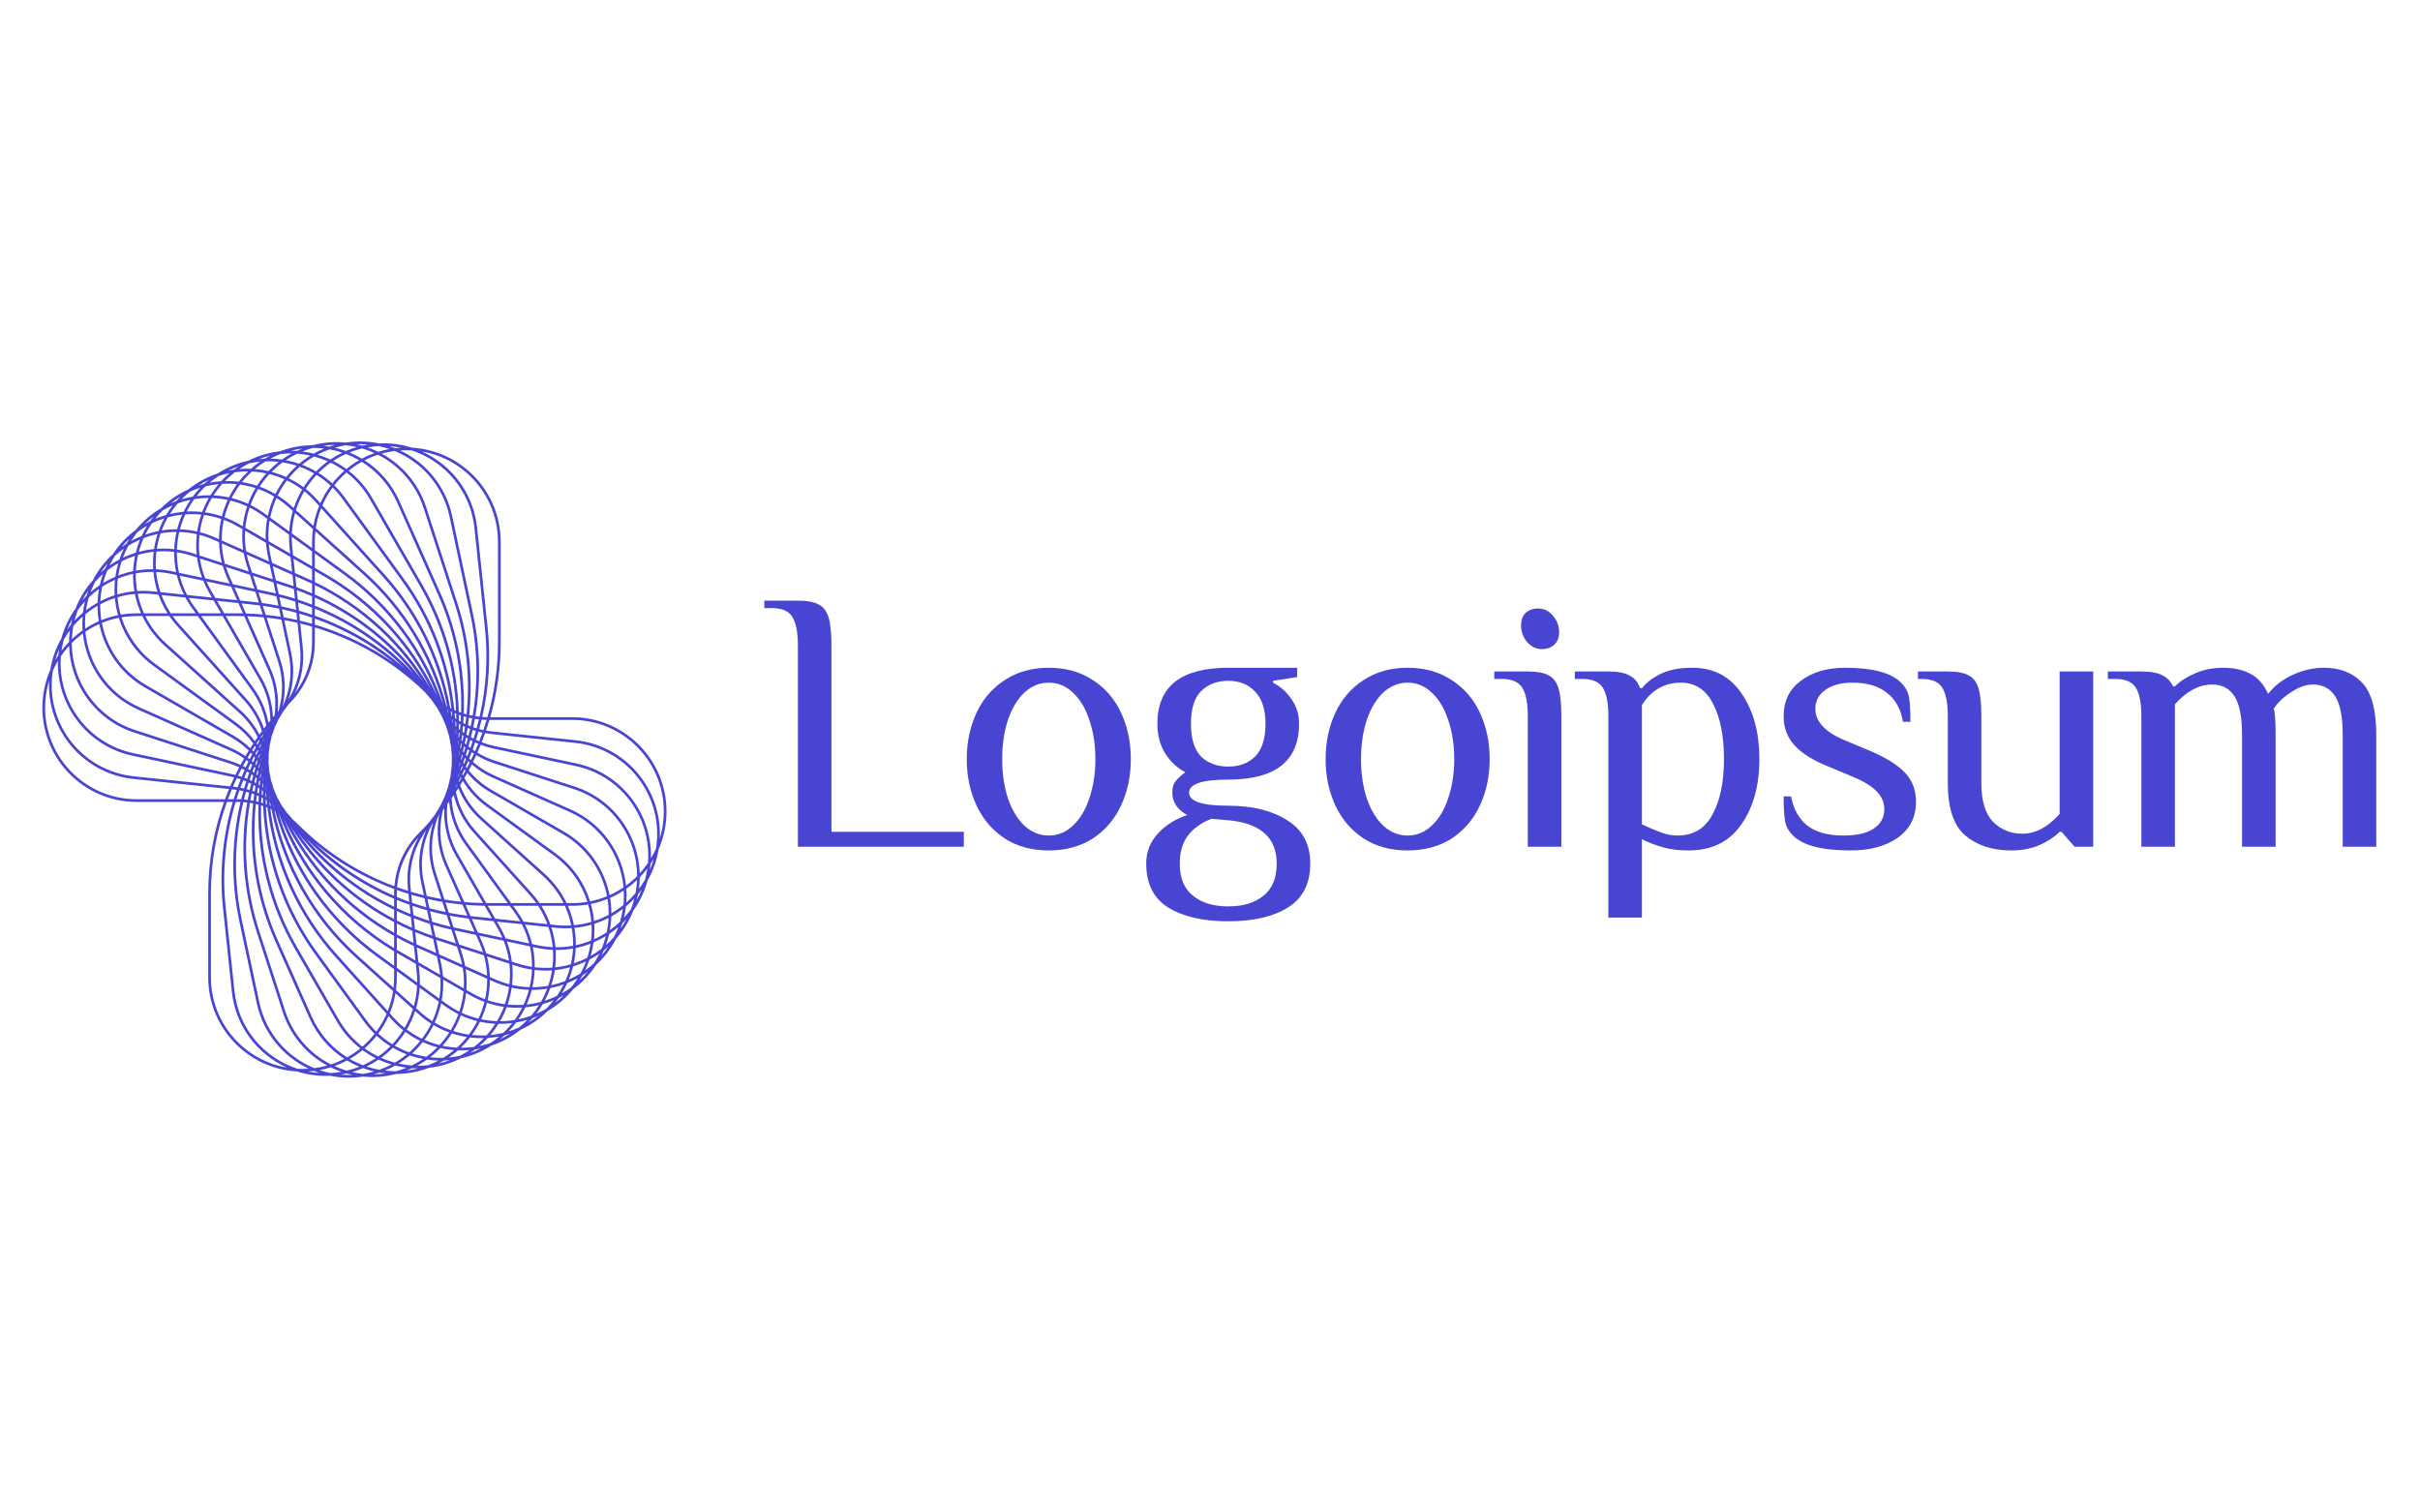 <svg id="logo-41" width="160" height="100" viewBox="0 0 166 49" fill="none" xmlns="http://www.w3.org/2000/svg"> <path d="M54.731 16.896C54.731 16.026 54.611 15.387 54.373 14.978C54.134 14.552 53.657 14.338 52.941 14.338H52.429V13.827H54.731C55.362 13.827 55.831 13.912 56.138 14.083C56.462 14.236 56.692 14.526 56.828 14.952C56.965 15.379 57.033 16.026 57.033 16.896V29.684H66.112V30.707H54.731V16.896Z" fill="#4845D2" class="ccustom"></path> <path d="M71.942 30.962C70.782 30.962 69.776 30.69 68.924 30.144C68.071 29.581 67.424 28.823 66.98 27.868C66.537 26.913 66.315 25.856 66.315 24.697C66.315 23.537 66.537 22.48 66.98 21.525C67.424 20.57 68.071 19.82 68.924 19.274C69.776 18.712 70.782 18.43 71.942 18.43C73.101 18.43 74.107 18.712 74.96 19.274C75.812 19.82 76.46 20.57 76.903 21.525C77.347 22.48 77.569 23.537 77.569 24.697C77.569 25.856 77.347 26.913 76.903 27.868C76.46 28.823 75.812 29.581 74.96 30.144C74.107 30.69 73.101 30.962 71.942 30.962ZM71.942 29.939C72.573 29.939 73.127 29.709 73.604 29.249C74.099 28.789 74.474 28.158 74.73 27.356C75.002 26.555 75.139 25.668 75.139 24.697C75.139 23.725 75.002 22.838 74.73 22.037C74.474 21.235 74.099 20.604 73.604 20.144C73.127 19.684 72.573 19.453 71.942 19.453C71.311 19.453 70.748 19.684 70.254 20.144C69.776 20.604 69.401 21.235 69.129 22.037C68.873 22.838 68.745 23.725 68.745 24.697C68.745 25.668 68.873 26.555 69.129 27.356C69.401 28.158 69.776 28.789 70.254 29.249C70.748 29.709 71.311 29.939 71.942 29.939Z" fill="#4845D2" class="ccustom"></path> <path d="M84.251 35.822C82.529 35.822 81.156 35.507 80.133 34.876C79.127 34.245 78.624 33.239 78.624 31.858C78.624 31.073 78.888 30.391 79.417 29.812C79.945 29.232 80.619 28.806 81.437 28.533C80.755 28.158 80.414 27.646 80.414 26.998C80.414 26.657 80.491 26.393 80.644 26.206C80.798 26.018 81.02 25.813 81.309 25.592C80.764 25.319 80.303 24.893 79.928 24.313C79.57 23.733 79.391 23.051 79.391 22.267C79.391 19.709 81.011 18.43 84.251 18.43H88.982V19.07L87.32 19.326V19.453C87.848 19.726 88.275 20.11 88.599 20.604C88.939 21.082 89.11 21.636 89.11 22.267C89.11 24.824 87.49 26.103 84.251 26.103C82.46 26.103 81.565 26.402 81.565 26.998C81.565 27.595 82.46 27.893 84.251 27.893C85.905 27.893 87.251 28.226 88.292 28.891C89.349 29.539 89.877 30.528 89.877 31.858C89.877 33.239 89.366 34.245 88.343 34.876C87.337 35.507 85.973 35.822 84.251 35.822ZM84.251 25.208C85.018 25.208 85.632 24.978 86.092 24.517C86.57 24.04 86.808 23.29 86.808 22.267C86.808 21.295 86.57 20.562 86.092 20.067C85.632 19.573 85.018 19.326 84.251 19.326C83.483 19.326 82.861 19.564 82.384 20.042C81.923 20.502 81.693 21.244 81.693 22.267C81.693 23.29 81.923 24.04 82.384 24.517C82.861 24.978 83.483 25.208 84.251 25.208ZM84.251 34.799C85.274 34.799 86.084 34.552 86.68 34.057C87.277 33.58 87.576 32.847 87.576 31.858C87.576 30.153 86.552 29.172 84.506 28.916L83.1 28.789C82.401 29.061 81.864 29.445 81.489 29.939C81.113 30.434 80.926 31.073 80.926 31.858C80.926 32.847 81.224 33.58 81.821 34.057C82.418 34.552 83.228 34.799 84.251 34.799Z" fill="#4845D2" class="ccustom"></path> <path d="M96.557 30.962C95.398 30.962 94.392 30.69 93.539 30.144C92.687 29.581 92.039 28.823 91.596 27.868C91.152 26.913 90.931 25.856 90.931 24.697C90.931 23.537 91.152 22.48 91.596 21.525C92.039 20.57 92.687 19.82 93.539 19.274C94.392 18.712 95.398 18.43 96.557 18.43C97.717 18.43 98.723 18.712 99.575 19.274C100.428 19.82 101.076 20.57 101.519 21.525C101.962 22.48 102.184 23.537 102.184 24.697C102.184 25.856 101.962 26.913 101.519 27.868C101.076 28.823 100.428 29.581 99.575 30.144C98.723 30.69 97.717 30.962 96.557 30.962ZM96.557 29.939C97.188 29.939 97.742 29.709 98.22 29.249C98.714 28.789 99.089 28.158 99.345 27.356C99.618 26.555 99.754 25.668 99.754 24.697C99.754 23.725 99.618 22.838 99.345 22.037C99.089 21.235 98.714 20.604 98.22 20.144C97.742 19.684 97.188 19.453 96.557 19.453C95.926 19.453 95.364 19.684 94.869 20.144C94.392 20.604 94.017 21.235 93.744 22.037C93.488 22.838 93.36 23.725 93.36 24.697C93.36 25.668 93.488 26.555 93.744 27.356C94.017 28.158 94.392 28.789 94.869 29.249C95.364 29.709 95.926 29.939 96.557 29.939Z" fill="#4845D2" class="ccustom"></path> <path d="M105.772 17.152C105.379 17.152 105.038 16.99 104.748 16.666C104.476 16.342 104.339 15.958 104.339 15.515C104.339 15.157 104.442 14.876 104.646 14.671C104.868 14.466 105.158 14.364 105.516 14.364C105.908 14.364 106.24 14.526 106.513 14.85C106.803 15.174 106.948 15.557 106.948 16.001C106.948 16.359 106.837 16.64 106.615 16.845C106.411 17.049 106.13 17.152 105.772 17.152ZM104.8 21.755C104.8 20.886 104.68 20.246 104.442 19.837C104.203 19.411 103.725 19.198 103.009 19.198H102.498V18.686H104.8C105.43 18.686 105.899 18.771 106.206 18.942C106.53 19.096 106.76 19.385 106.897 19.812C107.033 20.238 107.101 20.886 107.101 21.755V30.707H104.8V21.755Z" fill="#4845D2" class="ccustom"></path> <path d="M110.326 21.755C110.326 20.886 110.207 20.246 109.968 19.837C109.73 19.411 109.252 19.198 108.536 19.198H108.025V18.686H110.326C110.974 18.686 111.46 18.78 111.784 18.968C112.125 19.138 112.364 19.428 112.5 19.837H112.628C112.935 19.445 113.37 19.113 113.933 18.84C114.495 18.567 115.211 18.43 116.081 18.43C117.547 18.43 118.681 19.027 119.482 20.221C120.284 21.397 120.684 22.889 120.684 24.697C120.684 26.521 120.267 28.021 119.431 29.198C118.613 30.374 117.411 30.962 115.825 30.962C115.177 30.962 114.606 30.894 114.112 30.758C113.617 30.622 113.123 30.434 112.628 30.195V35.566H110.326V21.755ZM115.058 29.939C116.149 29.939 116.95 29.462 117.462 28.507C117.99 27.552 118.255 26.282 118.255 24.697C118.255 23.128 118.008 21.866 117.513 20.911C117.019 19.939 116.285 19.453 115.314 19.453C114.171 19.453 113.276 19.965 112.628 20.988V29.172C113.14 29.411 113.583 29.599 113.958 29.735C114.333 29.871 114.7 29.939 115.058 29.939Z" fill="#4845D2" class="ccustom"></path> <path d="M126.953 30.962C124.992 30.962 123.67 30.622 122.988 29.939C122.699 29.65 122.52 29.326 122.451 28.968C122.383 28.593 122.349 28.021 122.349 27.254H122.861C123.014 28.107 123.381 28.772 123.96 29.249C124.557 29.709 125.384 29.939 126.441 29.939C127.379 29.939 128.078 29.777 128.538 29.454C129.016 29.13 129.254 28.695 129.254 28.149C129.254 27.655 129.067 27.229 128.692 26.87C128.334 26.512 127.754 26.171 126.953 25.847L125.418 25.208C124.395 24.799 123.628 24.321 123.116 23.776C122.605 23.23 122.349 22.557 122.349 21.755C122.349 20.715 122.741 19.905 123.526 19.326C124.31 18.729 125.324 18.43 126.569 18.43C128.445 18.43 129.723 18.771 130.405 19.453C130.695 19.743 130.874 20.067 130.942 20.425C131.011 20.784 131.045 21.355 131.045 22.139H130.533C130.397 21.286 130.039 20.63 129.459 20.17C128.879 19.692 128.087 19.453 127.081 19.453C126.279 19.453 125.648 19.624 125.188 19.965C124.745 20.289 124.523 20.715 124.523 21.244C124.523 22.13 125.205 22.855 126.569 23.418L128.104 24.057C129.263 24.535 130.107 25.046 130.636 25.592C131.164 26.12 131.428 26.802 131.428 27.638C131.428 28.678 131.011 29.496 130.175 30.093C129.34 30.673 128.266 30.962 126.953 30.962Z" fill="#4845D2" class="ccustom"></path> <path d="M137.958 30.962C136.679 30.962 135.63 30.622 134.812 29.939C134.01 29.258 133.61 28.064 133.61 26.359V21.755C133.61 20.886 133.49 20.246 133.252 19.837C133.013 19.411 132.536 19.198 131.819 19.198H131.564V18.686H133.61C134.241 18.686 134.709 18.771 135.016 18.942C135.34 19.096 135.57 19.385 135.707 19.812C135.843 20.238 135.911 20.886 135.911 21.755V26.359C135.911 27.552 136.176 28.43 136.704 28.993C137.25 29.539 137.923 29.812 138.725 29.812C139.628 29.812 140.481 29.36 141.282 28.456V18.686H143.584V30.707H142.305L141.41 29.684H141.282C140.924 30.042 140.455 30.349 139.876 30.605C139.313 30.843 138.674 30.962 137.958 30.962Z" fill="#4845D2" class="ccustom"></path> <path d="M146.887 21.755C146.887 20.886 146.768 20.246 146.529 19.837C146.291 19.411 145.813 19.198 145.097 19.198H144.586V18.686H146.887C147.518 18.686 147.996 18.771 148.32 18.942C148.661 19.113 148.908 19.368 149.061 19.709H149.189C149.547 19.351 150.008 19.053 150.57 18.814C151.15 18.558 151.798 18.43 152.514 18.43C153.23 18.43 153.844 18.567 154.355 18.84C154.867 19.096 155.276 19.556 155.583 20.221C156.026 19.658 156.589 19.223 157.271 18.916C157.97 18.593 158.686 18.43 159.419 18.43C160.511 18.43 161.38 18.771 162.028 19.453C162.676 20.136 163 21.329 163 23.034V30.707H160.698V23.034C160.698 21.806 160.528 20.928 160.187 20.4C159.846 19.854 159.334 19.581 158.652 19.581C158.175 19.581 157.672 19.76 157.143 20.119C156.615 20.459 156.222 20.835 155.967 21.244C156.052 21.5 156.095 22.096 156.095 23.034V30.707H153.793V23.034C153.793 21.806 153.622 20.928 153.281 20.4C152.94 19.854 152.429 19.581 151.747 19.581C150.843 19.581 149.991 20.033 149.189 20.937V30.707H146.887V21.755Z" fill="#4845D2" class="ccustom"></path> <path fill-rule="evenodd" clip-rule="evenodd" d="M27.445 3.523C29.212 4.355 30.582 5.975 31.02 8.032L32.457 14.793C32.948 17.106 32.991 19.466 32.606 21.753C32.702 21.768 32.799 21.781 32.895 21.791C33.35 19.82 33.482 17.769 33.266 15.719L32.544 8.844C32.275 6.291 30.513 4.256 28.218 3.517C28.104 3.511 27.991 3.508 27.876 3.508C27.731 3.508 27.587 3.513 27.445 3.523ZM27.068 3.56C28.927 4.321 30.389 5.958 30.838 8.071L32.275 14.832C32.762 17.121 32.804 19.458 32.423 21.722C32.344 21.706 32.265 21.69 32.186 21.671C32.451 19.109 32.185 16.494 31.373 13.997L29.237 7.423C28.705 5.784 27.581 4.504 26.178 3.74C26.467 3.66 26.764 3.599 27.068 3.56ZM27.093 3.37C27.228 3.353 27.365 3.341 27.503 3.333C27.244 3.283 26.98 3.248 26.712 3.231C26.84 3.273 26.967 3.319 27.093 3.37ZM25.979 3.226C26.228 3.278 26.473 3.345 26.713 3.427C26.45 3.475 26.192 3.538 25.94 3.617C25.704 3.501 25.46 3.399 25.211 3.312C25.352 3.287 25.494 3.267 25.638 3.252C25.752 3.24 25.866 3.231 25.979 3.226ZM25.993 3.039C26.778 3.002 27.539 3.107 28.252 3.333C31.649 3.528 34.344 6.345 34.344 9.791V16.704C34.344 18.45 34.099 20.172 33.628 21.822H39.25C42.823 21.822 45.719 24.718 45.719 28.29C45.719 29.212 45.526 30.088 45.179 30.881C45.052 31.656 44.791 32.379 44.422 33.029C44.215 33.786 43.879 34.478 43.444 35.085C43.159 35.816 42.753 36.468 42.258 37.026C41.898 37.725 41.426 38.332 40.873 38.836C40.442 39.492 39.909 40.047 39.307 40.49C38.81 41.098 38.222 41.593 37.577 41.971C37.02 42.523 36.383 42.955 35.703 43.263C35.09 43.754 34.413 44.116 33.704 44.352C33.043 44.776 32.331 45.066 31.601 45.226C30.9 45.579 30.161 45.792 29.419 45.875C28.684 46.153 27.927 46.288 27.18 46.293C26.421 46.493 25.654 46.548 24.911 46.475C24.135 46.594 23.366 46.569 22.634 46.418C21.85 46.455 21.089 46.35 20.377 46.123C16.979 45.929 14.283 43.112 14.283 39.666V33.902C14.283 31.746 14.657 29.628 15.369 27.635H9.376C5.803 27.635 2.907 24.739 2.907 21.166C2.907 20.246 3.1 19.37 3.446 18.577C3.573 17.802 3.834 17.079 4.204 16.429C4.41 15.672 4.746 14.98 5.181 14.373C5.466 13.64 5.873 12.987 6.37 12.428C6.73 11.731 7.201 11.124 7.753 10.621C8.184 9.965 8.717 9.411 9.318 8.968C9.815 8.36 10.403 7.865 11.047 7.487C11.605 6.934 12.242 6.503 12.922 6.194C13.535 5.703 14.214 5.34 14.923 5.105C15.584 4.68 16.296 4.391 17.026 4.231C17.727 3.878 18.466 3.664 19.208 3.581C19.943 3.304 20.7 3.169 21.447 3.164C22.206 2.964 22.973 2.909 23.717 2.982C24.493 2.863 25.261 2.888 25.993 3.039ZM24.451 3.098C24.72 3.087 24.986 3.094 25.248 3.117C25.112 3.139 24.978 3.166 24.845 3.196C24.715 3.159 24.584 3.126 24.451 3.098ZM22.984 3.138C22.721 3.142 22.455 3.163 22.189 3.202C22.324 3.217 22.458 3.236 22.591 3.259C22.72 3.214 22.851 3.174 22.984 3.138ZM22.967 3.335C23.105 3.296 23.244 3.262 23.386 3.231C23.498 3.208 23.61 3.187 23.722 3.169C23.975 3.195 24.226 3.237 24.473 3.293C24.216 3.368 23.966 3.458 23.725 3.563C23.477 3.472 23.224 3.396 22.967 3.335ZM22.232 3.394C21.98 3.364 21.726 3.349 21.471 3.349C21.362 3.379 21.253 3.411 21.144 3.446C21.006 3.491 20.871 3.54 20.738 3.593C21 3.626 21.26 3.676 21.516 3.74C21.745 3.611 21.984 3.495 22.232 3.394ZM21.774 3.811C22.039 3.672 22.317 3.551 22.606 3.45C22.903 3.504 23.196 3.579 23.481 3.674C23.195 3.812 22.921 3.971 22.662 4.147C22.374 4.014 22.077 3.901 21.774 3.811ZM21.285 3.876C20.991 3.811 20.692 3.767 20.391 3.745C20.114 3.876 19.851 4.025 19.601 4.191C19.912 4.249 20.219 4.33 20.519 4.433C20.759 4.23 21.015 4.044 21.285 3.876ZM20.722 4.506C20.978 4.297 21.252 4.107 21.542 3.939C21.864 4.025 22.18 4.136 22.486 4.271C22.198 4.481 21.93 4.713 21.682 4.966C21.374 4.785 21.052 4.632 20.722 4.506ZM20.559 4.644C20.284 4.884 20.031 5.148 19.804 5.43C20.158 5.603 20.5 5.81 20.823 6.051C21.036 5.713 21.279 5.396 21.55 5.104C21.232 4.921 20.9 4.768 20.559 4.644ZM20.357 4.575C20.093 4.813 19.851 5.072 19.631 5.349C19.305 5.202 18.969 5.083 18.627 4.992C18.86 4.758 19.113 4.54 19.384 4.343C19.713 4.394 20.039 4.472 20.357 4.575ZM19.337 4.148C19.551 3.995 19.777 3.855 20.013 3.728C19.76 3.724 19.506 3.736 19.252 3.764C19.146 3.804 19.041 3.847 18.936 3.894C18.804 3.953 18.675 4.016 18.549 4.083C18.812 4.088 19.076 4.11 19.337 4.148ZM18.219 4.27C18.521 4.261 18.823 4.273 19.122 4.307C18.87 4.502 18.636 4.714 18.418 4.941C18.109 4.87 17.795 4.822 17.48 4.796C17.711 4.605 17.957 4.429 18.219 4.27ZM18.165 4.086C18.282 4.016 18.401 3.949 18.524 3.886C18.267 3.945 18.012 4.021 17.76 4.114C17.895 4.1 18.029 4.091 18.165 4.086ZM17.088 4.407C17.337 4.354 17.589 4.316 17.841 4.293C17.62 4.443 17.41 4.607 17.213 4.781C16.949 4.77 16.685 4.776 16.422 4.798C16.541 4.719 16.663 4.643 16.788 4.57C16.887 4.513 16.987 4.459 17.088 4.407ZM16.377 4.605C16.128 4.691 15.882 4.793 15.641 4.912C15.774 4.884 15.907 4.861 16.041 4.842C16.149 4.76 16.262 4.681 16.377 4.605ZM15.74 5.081C15.536 5.254 15.345 5.438 15.166 5.632C14.903 5.65 14.641 5.683 14.382 5.732C14.491 5.641 14.605 5.552 14.722 5.467C14.815 5.4 14.909 5.335 15.004 5.274C15.246 5.194 15.492 5.13 15.74 5.081ZM16.114 5.019C15.87 5.205 15.643 5.406 15.434 5.62C15.75 5.612 16.067 5.627 16.382 5.665C16.575 5.417 16.786 5.182 17.016 4.962C16.715 4.959 16.413 4.978 16.114 5.019ZM17.28 4.969C17.031 5.194 16.802 5.437 16.595 5.695C16.945 5.749 17.291 5.832 17.63 5.945C17.82 5.646 18.035 5.363 18.272 5.099C17.945 5.029 17.613 4.986 17.28 4.969ZM18.48 5.146C18.232 5.414 18.008 5.702 17.811 6.007C18.181 6.142 18.543 6.312 18.89 6.518C19.066 6.16 19.275 5.819 19.514 5.5C19.179 5.352 18.832 5.234 18.48 5.146ZM19.687 5.58C19.441 5.904 19.228 6.25 19.049 6.615C19.354 6.808 19.647 7.03 19.924 7.279L20.148 7.481C20.295 7.035 20.489 6.609 20.726 6.21C20.397 5.964 20.049 5.754 19.687 5.58ZM20.874 6.324C20.636 6.73 20.442 7.163 20.299 7.617L21.499 8.698C21.58 8.221 21.714 7.763 21.893 7.328L21.634 7.04C21.397 6.777 21.142 6.538 20.874 6.324ZM22.031 7.482C21.86 7.915 21.735 8.372 21.664 8.846L25.061 11.905C27.789 14.361 29.709 17.549 30.622 21.049C30.639 21.058 30.656 21.068 30.673 21.078C30.049 17.79 28.535 14.705 26.259 12.177L22.031 7.482ZM30.883 21.191C30.27 17.815 28.731 14.645 26.397 12.053L22.11 7.292C22.299 6.855 22.537 6.444 22.816 6.065C23.061 6.306 23.289 6.57 23.498 6.857L27.561 12.45C29.455 15.056 30.615 18.088 30.968 21.234C30.94 21.22 30.911 21.206 30.883 21.191ZM30.716 21.314C30.706 21.308 30.695 21.302 30.685 21.297C30.706 21.383 30.727 21.468 30.747 21.554C30.75 21.557 30.755 21.561 30.759 21.564C30.745 21.48 30.731 21.397 30.716 21.314ZM30.972 21.728C30.957 21.625 30.94 21.522 30.923 21.419C30.945 21.43 30.968 21.441 30.991 21.452C31.002 21.555 31.011 21.659 31.02 21.763C31.004 21.752 30.988 21.74 30.972 21.728ZM30.392 20.907C29.47 17.516 27.589 14.431 24.937 12.043L21.634 9.069C21.607 9.306 21.593 9.547 21.593 9.791V10.354L23.716 11.897C26.829 14.158 29.143 17.31 30.38 20.899C30.384 20.902 30.388 20.905 30.392 20.907ZM30.011 20.425C28.747 17.094 26.534 14.173 23.607 12.047L21.593 10.583V11.576L22.379 12.029C25.756 13.979 28.412 16.924 30.011 20.425ZM21.407 11.469V10.448L20.012 9.435C20.01 9.673 20.021 9.915 20.047 10.158L20.105 10.717L21.407 11.469ZM20.129 10.945L21.407 11.683V12.459C21.293 12.405 21.178 12.353 21.062 12.301L20.233 11.932L20.129 10.945ZM19.907 10.602L19.862 10.177C19.831 9.882 19.82 9.59 19.829 9.302L18.495 8.333C18.418 8.792 18.391 9.265 18.419 9.743L19.907 10.602ZM18.437 9.968L19.931 10.83L20.037 11.845L18.664 11.233L18.547 10.683C18.496 10.444 18.459 10.206 18.437 9.968ZM18.228 9.633C18.208 9.15 18.243 8.674 18.328 8.211L18.015 7.984C17.728 7.775 17.429 7.595 17.122 7.441C16.974 7.887 16.875 8.352 16.829 8.825L18.228 9.633ZM16.813 9.03L18.241 9.855C18.262 10.142 18.303 10.432 18.365 10.722L18.454 11.14L16.885 10.441C16.806 9.968 16.784 9.495 16.813 9.03ZM16.653 8.724C16.704 8.257 16.805 7.8 16.953 7.36C16.581 7.188 16.196 7.055 15.806 6.96C15.633 7.328 15.497 7.711 15.397 8.105C15.736 8.231 16.069 8.386 16.392 8.573L16.653 8.724ZM15.354 8.288C15.676 8.408 15.992 8.557 16.3 8.734L16.634 8.927C16.598 9.396 16.613 9.873 16.683 10.351L15.208 9.695C15.203 9.219 15.253 8.747 15.354 8.288ZM15.222 8.043C15.32 7.657 15.454 7.28 15.621 6.918C15.262 6.843 14.899 6.799 14.536 6.787C14.349 7.101 14.19 7.429 14.06 7.768C14.451 7.823 14.84 7.914 15.222 8.043ZM13.995 7.947C14.393 8 14.789 8.092 15.178 8.225C15.077 8.678 15.024 9.143 15.022 9.612L14.747 9.49C14.406 9.338 14.059 9.218 13.709 9.128C13.766 8.726 13.862 8.33 13.995 7.947ZM13.871 7.744C13.995 7.413 14.145 7.092 14.322 6.784C13.988 6.784 13.655 6.811 13.325 6.864C13.128 7.135 12.955 7.42 12.806 7.715C13.16 7.696 13.516 7.705 13.871 7.744ZM12.713 7.907C13.076 7.881 13.442 7.887 13.807 7.924C13.678 8.302 13.585 8.69 13.527 9.085C13.134 8.997 12.738 8.946 12.344 8.933C12.437 8.582 12.56 8.239 12.713 7.907ZM12.591 7.731C12.728 7.448 12.886 7.174 13.065 6.911C12.77 6.971 12.479 7.053 12.194 7.155C11.995 7.387 11.815 7.631 11.654 7.884C11.962 7.81 12.275 7.759 12.591 7.731ZM11.518 8.11C11.84 8.023 12.169 7.962 12.501 7.926C12.357 8.251 12.241 8.587 12.152 8.929C11.795 8.927 11.44 8.955 11.091 9.011C11.208 8.702 11.35 8.401 11.518 8.11ZM11.395 7.951C11.529 7.725 11.678 7.505 11.842 7.293C11.609 7.393 11.382 7.507 11.161 7.635C11.081 7.715 11.003 7.797 10.926 7.882C10.829 7.99 10.737 8.1 10.649 8.213C10.892 8.111 11.141 8.023 11.395 7.951ZM10.424 8.518C10.696 8.387 10.976 8.275 11.264 8.185C11.113 8.465 10.985 8.754 10.879 9.049C10.567 9.11 10.261 9.194 9.963 9.299C10.096 9.031 10.249 8.77 10.424 8.518ZM10.299 8.372C10.377 8.261 10.46 8.151 10.546 8.043C10.335 8.202 10.133 8.375 9.941 8.562C10.059 8.495 10.178 8.432 10.299 8.372ZM9.447 9.104C9.653 8.953 9.867 8.816 10.087 8.693C9.947 8.92 9.822 9.154 9.712 9.394C9.468 9.492 9.229 9.604 8.997 9.731C9.073 9.61 9.154 9.491 9.239 9.374C9.306 9.281 9.376 9.191 9.447 9.104ZM8.878 9.574C8.685 9.753 8.502 9.946 8.331 10.152C8.44 10.073 8.552 9.998 8.666 9.926C8.733 9.807 8.803 9.69 8.878 9.574ZM8.49 10.267C8.283 10.413 8.085 10.571 7.896 10.742C7.834 10.837 7.774 10.934 7.717 11.034C7.645 11.159 7.577 11.286 7.514 11.414C7.731 11.263 7.957 11.126 8.19 11.003C8.274 10.754 8.374 10.508 8.49 10.267ZM8.11 11.259C7.848 11.407 7.596 11.574 7.358 11.759C7.24 12.041 7.144 12.329 7.069 12.619C7.339 12.454 7.621 12.309 7.913 12.185C7.955 11.873 8.021 11.564 8.11 11.259ZM8.112 12.104C8.163 11.777 8.239 11.452 8.342 11.133C8.639 10.981 8.948 10.853 9.266 10.749C9.192 11.097 9.148 11.449 9.133 11.802C8.783 11.875 8.442 11.976 8.112 12.104ZM7.887 12.399C7.582 12.535 7.288 12.695 7.009 12.877C6.94 13.205 6.897 13.536 6.881 13.866C7.196 13.705 7.525 13.569 7.865 13.46C7.844 13.107 7.851 12.752 7.887 12.399ZM8.048 13.405C8.028 13.042 8.04 12.678 8.083 12.315C8.42 12.178 8.769 12.07 9.128 11.993C9.122 12.392 9.153 12.79 9.22 13.184C8.819 13.221 8.427 13.296 8.048 13.405ZM7.88 13.65C7.531 13.764 7.195 13.908 6.875 14.079C6.87 14.444 6.896 14.808 6.954 15.167C7.319 15.019 7.701 14.904 8.097 14.824C7.988 14.44 7.916 14.047 7.88 13.65ZM8.28 14.79C8.169 14.399 8.095 13.999 8.061 13.594C8.446 13.481 8.846 13.404 9.255 13.367C9.346 13.822 9.487 14.268 9.676 14.698H9.376C9.002 14.698 8.636 14.73 8.28 14.79ZM8.15 15.003C7.747 15.083 7.358 15.201 6.987 15.354C7.318 17.084 8.371 18.666 10.017 19.616L16.003 23.073C16.428 23.318 16.818 23.614 17.164 23.951C17.233 23.842 17.303 23.733 17.374 23.626C17.026 23.146 16.601 22.718 16.112 22.363L10.52 18.3C9.351 17.451 8.55 16.284 8.15 15.003ZM17.484 23.462C17.132 22.988 16.707 22.566 16.221 22.213L10.629 18.15C9.501 17.33 8.725 16.205 8.334 14.97C8.673 14.913 9.021 14.884 9.376 14.884H9.761C10.116 15.624 10.619 16.31 11.267 16.894L16.404 21.519C16.933 21.995 17.362 22.56 17.676 23.183C17.611 23.275 17.547 23.368 17.484 23.462ZM17.488 23.79C17.424 23.888 17.361 23.987 17.298 24.086C17.329 24.118 17.359 24.15 17.389 24.182C17.442 24.083 17.496 23.984 17.551 23.885C17.531 23.853 17.51 23.821 17.488 23.79ZM17.654 23.703C17.636 23.676 17.618 23.649 17.599 23.623C17.655 23.54 17.712 23.457 17.769 23.375C17.78 23.399 17.791 23.424 17.802 23.449C17.752 23.533 17.703 23.618 17.654 23.703ZM17.663 24.066C17.615 24.154 17.567 24.242 17.521 24.33C17.542 24.355 17.562 24.38 17.583 24.404C17.623 24.315 17.663 24.225 17.704 24.136C17.691 24.113 17.677 24.089 17.663 24.066ZM17.799 23.932C17.789 23.914 17.778 23.897 17.767 23.879C17.808 23.807 17.849 23.735 17.892 23.663C17.897 23.677 17.903 23.692 17.908 23.706C17.871 23.781 17.835 23.856 17.799 23.932ZM17.815 24.34C17.781 24.416 17.747 24.492 17.714 24.568C17.727 24.584 17.739 24.6 17.752 24.616C17.779 24.538 17.808 24.459 17.836 24.38C17.829 24.367 17.822 24.353 17.815 24.34ZM17.923 24.148C17.92 24.141 17.916 24.134 17.912 24.128C17.94 24.069 17.968 24.009 17.996 23.951C17.997 23.953 17.997 23.954 17.998 23.956C17.973 24.02 17.948 24.084 17.923 24.148ZM17.949 24.614C17.927 24.676 17.906 24.738 17.884 24.799C17.889 24.806 17.893 24.812 17.898 24.819C17.915 24.752 17.933 24.686 17.952 24.62C17.951 24.618 17.95 24.616 17.949 24.614ZM17.835 25.059C17.827 25.046 17.819 25.033 17.81 25.02C17.784 25.1 17.758 25.179 17.733 25.258C17.748 25.273 17.762 25.288 17.776 25.303C17.795 25.222 17.815 25.14 17.835 25.059ZM17.927 25.471C17.942 25.407 17.957 25.344 17.972 25.28C17.973 25.282 17.974 25.283 17.975 25.285C17.964 25.353 17.953 25.421 17.942 25.489C17.937 25.483 17.932 25.477 17.927 25.471ZM17.725 25.523C17.707 25.502 17.689 25.483 17.67 25.463C17.641 25.559 17.613 25.655 17.586 25.751C17.611 25.771 17.637 25.791 17.662 25.811C17.683 25.715 17.703 25.619 17.725 25.523ZM17.825 25.944C17.841 25.862 17.858 25.78 17.876 25.698C17.886 25.71 17.896 25.722 17.905 25.734C17.893 25.817 17.882 25.9 17.871 25.983C17.856 25.97 17.84 25.957 17.825 25.944ZM17.621 26.015C17.592 25.991 17.562 25.968 17.532 25.944C17.501 26.058 17.471 26.171 17.443 26.285C17.482 26.306 17.52 26.327 17.559 26.349C17.578 26.238 17.599 26.127 17.621 26.015ZM17.73 26.449C17.747 26.35 17.765 26.252 17.784 26.153C17.804 26.171 17.824 26.189 17.844 26.207C17.832 26.305 17.822 26.402 17.812 26.5C17.785 26.483 17.757 26.466 17.73 26.449ZM17.525 26.543C17.483 26.519 17.44 26.495 17.397 26.471C17.365 26.604 17.334 26.737 17.305 26.87C17.359 26.888 17.412 26.906 17.465 26.926C17.484 26.798 17.504 26.671 17.525 26.543ZM17.643 26.995C17.66 26.878 17.677 26.762 17.696 26.646C17.728 26.667 17.76 26.687 17.792 26.708C17.782 26.82 17.773 26.933 17.765 27.046C17.724 27.028 17.684 27.011 17.643 26.995ZM17.439 27.114C17.382 27.093 17.324 27.072 17.266 27.052C17.234 27.207 17.204 27.362 17.176 27.517C17.246 27.528 17.316 27.54 17.385 27.553C17.401 27.406 17.419 27.26 17.439 27.114ZM17.567 27.59C17.582 27.455 17.599 27.32 17.617 27.185C17.662 27.203 17.707 27.223 17.752 27.243C17.744 27.372 17.738 27.501 17.732 27.63C17.678 27.616 17.623 27.603 17.567 27.59ZM17.365 27.738C17.292 27.724 17.218 27.711 17.144 27.7C16.648 30.614 16.855 33.632 17.785 36.495L19.566 41.977C20.104 43.632 21.264 44.911 22.702 45.64C23.021 45.536 23.329 45.407 23.623 45.256C22.603 44.598 21.756 43.646 21.226 42.454L18.881 37.189C17.55 34.199 17.042 30.939 17.365 27.738ZM23.811 45.155C22.781 44.514 21.925 43.57 21.395 42.379L19.051 37.113C17.736 34.159 17.232 30.939 17.548 27.776C17.607 27.79 17.667 27.804 17.726 27.82C17.624 31.249 18.47 34.669 20.213 37.688L23.095 42.68C23.523 43.422 24.076 44.047 24.713 44.543C24.431 44.772 24.129 44.977 23.811 45.155ZM23.805 45.37C23.529 45.518 23.24 45.647 22.941 45.755C23.215 45.879 23.498 45.984 23.788 46.069C24.086 45.998 24.375 45.907 24.653 45.797C24.361 45.675 24.078 45.533 23.805 45.37ZM24.897 45.694C24.585 45.575 24.283 45.432 23.994 45.265C24.301 45.086 24.592 44.883 24.865 44.659C25.153 44.87 25.456 45.056 25.772 45.216C25.495 45.397 25.203 45.557 24.897 45.694ZM24.903 45.894C24.661 45.999 24.411 46.089 24.154 46.164C24.401 46.22 24.652 46.261 24.906 46.288C25.018 46.27 25.13 46.249 25.242 46.225C25.383 46.195 25.523 46.161 25.66 46.122C25.403 46.061 25.15 45.985 24.903 45.894ZM26.021 46.007C25.724 45.953 25.432 45.878 25.146 45.783C25.432 45.645 25.706 45.486 25.966 45.31C26.254 45.443 26.55 45.556 26.854 45.646C26.588 45.785 26.31 45.906 26.021 46.007ZM26.036 46.198C25.907 46.242 25.776 46.283 25.643 46.319C25.907 46.315 26.172 46.294 26.438 46.255C26.303 46.24 26.169 46.221 26.036 46.198ZM27.156 46.108C26.901 46.108 26.647 46.093 26.396 46.063C26.644 45.962 26.883 45.846 27.112 45.717C27.367 45.781 27.627 45.83 27.889 45.864C27.756 45.917 27.621 45.966 27.483 46.011C27.374 46.046 27.265 46.078 27.156 46.108ZM27.893 46.062C28.154 46.03 28.416 45.981 28.676 45.915C28.541 45.914 28.406 45.91 28.271 45.901C28.147 45.958 28.021 46.012 27.893 46.062ZM28.614 45.729C28.867 45.732 29.122 45.721 29.375 45.693C29.481 45.653 29.586 45.609 29.69 45.563C29.823 45.504 29.952 45.441 30.078 45.374C29.814 45.368 29.551 45.347 29.29 45.309C29.076 45.462 28.85 45.602 28.614 45.729ZM29.505 45.15C29.804 45.184 30.106 45.196 30.408 45.187C30.669 45.028 30.916 44.852 31.147 44.66C30.831 44.635 30.518 44.587 30.209 44.516C29.991 44.743 29.756 44.955 29.505 45.15ZM29.999 44.465C29.767 44.7 29.514 44.917 29.243 45.114C28.913 45.063 28.588 44.986 28.27 44.883C28.534 44.644 28.776 44.385 28.996 44.109C29.322 44.255 29.657 44.374 29.999 44.465ZM30.355 44.358C30.682 44.428 31.014 44.471 31.347 44.487C31.596 44.263 31.824 44.02 32.031 43.762C31.682 43.708 31.335 43.625 30.996 43.513C30.806 43.811 30.592 44.094 30.355 44.358ZM30.816 43.45C30.619 43.755 30.395 44.043 30.147 44.311C29.794 44.224 29.448 44.106 29.113 43.957C29.352 43.638 29.561 43.298 29.738 42.94C30.084 43.145 30.445 43.316 30.816 43.45ZM31.096 43.35C31.446 43.463 31.802 43.544 32.162 43.594C32.381 43.301 32.573 42.992 32.737 42.668C32.355 42.572 31.977 42.441 31.611 42.273C31.473 42.647 31.301 43.008 31.096 43.35ZM31.443 42.193C31.303 42.574 31.127 42.942 30.917 43.289C30.539 43.154 30.17 42.982 29.818 42.772C30.011 42.35 30.16 41.906 30.259 41.447L30.502 41.623C30.804 41.843 31.119 42.033 31.443 42.193ZM31.673 42.097C32.046 42.27 32.43 42.403 32.821 42.497C32.993 42.13 33.13 41.746 33.229 41.352C32.89 41.226 32.557 41.071 32.234 40.884L31.974 40.734C31.923 41.2 31.822 41.657 31.673 42.097ZM31.798 40.632C31.752 41.106 31.653 41.57 31.505 42.016C31.197 41.863 30.898 41.682 30.611 41.473L30.3 41.247C30.385 40.784 30.42 40.308 30.4 39.825L31.798 40.632ZM31.993 40.53L32.327 40.723C32.634 40.901 32.95 41.049 33.272 41.17C33.373 40.711 33.423 40.239 33.419 39.763L31.944 39.106C32.014 39.584 32.029 40.062 31.993 40.53ZM31.742 39.016C31.821 39.489 31.843 39.962 31.814 40.427L30.387 39.603C30.366 39.315 30.324 39.025 30.263 38.735L30.174 38.318L31.742 39.016ZM31.908 38.887L33.414 39.557C33.394 39.092 33.322 38.624 33.195 38.161L31.562 37.631L31.694 38.036C31.785 38.319 31.857 38.603 31.908 38.887ZM31.344 37.56L31.517 38.094C31.593 38.327 31.654 38.56 31.702 38.795L30.126 38.093L29.914 37.095C29.922 37.098 29.93 37.1 29.938 37.103L31.344 37.56ZM31.491 37.412L33.131 37.945C33.06 37.717 32.974 37.491 32.875 37.267L32.646 36.755L31.201 36.447C31.192 36.446 31.184 36.444 31.176 36.442L31.491 37.412ZM30.965 36.396L31.273 37.342L29.995 36.926C29.953 36.913 29.911 36.899 29.869 36.885L29.694 36.061C30.113 36.187 30.537 36.299 30.965 36.396ZM31.109 36.237C31.152 36.247 31.196 36.256 31.239 36.266L32.553 36.545L32.148 35.636C31.712 35.585 31.278 35.518 30.849 35.436L31.109 36.237ZM30.64 35.395L30.898 36.19C30.477 36.092 30.061 35.98 29.65 35.853L29.495 35.126C29.873 35.227 30.255 35.317 30.64 35.395ZM30.783 35.234C31.205 35.317 31.631 35.385 32.06 35.439L31.721 34.675C31.329 34.638 30.94 34.588 30.553 34.527L30.783 35.234ZM30.347 34.493L30.574 35.192C30.197 35.113 29.823 35.023 29.452 34.921L29.317 34.286C29.658 34.365 30.001 34.434 30.347 34.493ZM30.489 34.328C30.868 34.391 31.25 34.441 31.634 34.48L30.53 32.002C30.039 30.899 29.903 29.68 30.127 28.509C30.117 28.52 30.108 28.532 30.099 28.543C29.553 29.809 29.484 31.235 29.913 32.555L30.489 34.328ZM30.391 28.178C30.068 29.421 30.173 30.743 30.7 31.927L31.846 34.5C32.274 34.538 32.705 34.562 33.137 34.57L31.257 31.313C30.684 30.322 30.418 29.194 30.477 28.068C30.449 28.105 30.42 28.142 30.391 28.178ZM30.684 27.793C30.563 28.977 30.815 30.177 31.418 31.22L33.353 34.573C33.398 34.573 33.442 34.573 33.487 34.573H34.829L31.907 30.551C31.278 29.685 30.902 28.673 30.808 27.625C30.767 27.681 30.726 27.737 30.684 27.793ZM30.977 27.387C31.033 28.48 31.404 29.543 32.057 30.442L35.059 34.573H36.783C36.645 34.379 36.493 34.19 36.33 34.008L32.473 29.725C31.813 28.992 31.354 28.112 31.127 27.169C31.078 27.242 31.027 27.315 30.977 27.387ZM31.27 26.957C31.474 27.933 31.932 28.847 32.611 29.601L36.468 33.884C36.666 34.105 36.847 34.335 37.01 34.573H38.658C38.315 33.885 37.84 33.247 37.234 32.701L32.951 28.845C32.285 28.245 31.771 27.508 31.44 26.693C31.384 26.782 31.327 26.869 31.27 26.957ZM31.357 26.477C31.312 26.549 31.266 26.62 31.221 26.692C31.22 26.686 31.219 26.681 31.218 26.677C31.261 26.599 31.303 26.522 31.345 26.444C31.349 26.455 31.353 26.466 31.357 26.477ZM31.562 26.498C31.881 27.336 32.396 28.096 33.075 28.707L37.358 32.563C38.007 33.147 38.509 33.832 38.864 34.573H39.25C39.605 34.573 39.953 34.544 40.292 34.487C39.901 33.252 39.125 32.127 37.997 31.307L33.334 27.919C32.688 27.451 32.152 26.86 31.749 26.189C31.688 26.292 31.626 26.395 31.562 26.498ZM31.642 26.004C31.59 26.094 31.537 26.183 31.482 26.273C31.476 26.254 31.47 26.236 31.464 26.217C31.512 26.124 31.56 26.031 31.606 25.937C31.618 25.96 31.63 25.982 31.642 26.004ZM31.856 26.005C32.252 26.692 32.79 27.295 33.443 27.769L38.106 31.157C39.275 32.006 40.076 33.173 40.476 34.454C40.879 34.374 41.268 34.256 41.64 34.103C41.308 32.373 40.255 30.791 38.61 29.841L33.618 26.959C33.02 26.613 32.493 26.169 32.056 25.649C31.991 25.768 31.924 25.887 31.856 26.005ZM31.93 25.493C31.872 25.601 31.812 25.708 31.751 25.815C31.737 25.787 31.722 25.758 31.708 25.73C31.76 25.622 31.811 25.513 31.861 25.404C31.884 25.434 31.907 25.463 31.93 25.493ZM32.152 25.473C32.583 26 33.11 26.451 33.711 26.798L38.702 29.68C40.384 30.651 41.465 32.262 41.814 34.028C42.149 33.878 42.468 33.7 42.769 33.496C42.57 31.302 41.221 29.278 39.066 28.318L33.8 25.974C33.275 25.74 32.792 25.433 32.363 25.065C32.294 25.202 32.224 25.338 32.152 25.473ZM32.219 24.937C32.156 25.063 32.092 25.189 32.026 25.314C32 25.279 31.974 25.244 31.949 25.21C32.004 25.085 32.058 24.96 32.11 24.835C32.146 24.869 32.182 24.904 32.219 24.937ZM32.448 24.893C32.872 25.263 33.352 25.571 33.876 25.805L39.141 28.149C41.325 29.121 42.705 31.156 42.943 33.374C43.214 33.177 43.467 32.96 43.703 32.723C43.7 30.078 42.012 27.618 39.359 26.756L33.878 24.976C33.452 24.837 33.047 24.652 32.669 24.425C32.598 24.582 32.524 24.738 32.448 24.893ZM32.51 24.326C32.444 24.473 32.375 24.618 32.305 24.763C32.265 24.726 32.225 24.688 32.187 24.65C32.244 24.508 32.3 24.365 32.354 24.222C32.406 24.257 32.458 24.292 32.51 24.326ZM32.746 24.254C33.117 24.479 33.516 24.663 33.936 24.799L39.417 26.58C42.084 27.447 43.803 29.881 43.885 32.532C44.089 32.31 44.276 32.073 44.446 31.824C44.701 28.72 42.616 25.837 39.489 25.173L33.852 23.974C33.551 23.91 33.258 23.824 32.975 23.715C32.901 23.896 32.825 24.076 32.746 24.254ZM32.802 23.646C32.733 23.817 32.661 23.986 32.587 24.154C32.531 24.118 32.475 24.08 32.421 24.042C32.48 23.88 32.537 23.717 32.592 23.553C32.661 23.585 32.731 23.616 32.802 23.646ZM33.044 23.543C33.317 23.647 33.6 23.731 33.89 23.793L39.528 24.991C42.634 25.651 44.742 28.439 44.65 31.504C44.78 31.287 44.896 31.061 44.999 30.828C45.017 30.716 45.032 30.603 45.044 30.489C45.407 27.038 42.904 23.947 39.453 23.584L33.721 22.981C33.572 22.966 33.424 22.944 33.278 22.918C33.203 23.127 33.125 23.336 33.044 23.543ZM33.094 22.881C33.023 23.08 32.949 23.277 32.871 23.474C32.797 23.442 32.723 23.41 32.65 23.375C32.71 23.19 32.767 23.003 32.822 22.815C32.911 22.839 33.002 22.861 33.094 22.881ZM33.339 22.74C33.472 22.764 33.605 22.782 33.74 22.797L39.472 23.399C42.901 23.759 45.421 26.736 45.258 30.137C45.437 29.553 45.533 28.933 45.533 28.29C45.533 24.82 42.72 22.008 39.25 22.008H33.574C33.501 22.253 33.422 22.498 33.339 22.74ZM33.38 22.006C33.31 22.241 33.235 22.473 33.155 22.704C33.06 22.684 32.966 22.662 32.872 22.637C32.932 22.422 32.987 22.207 33.039 21.991C33.153 21.999 33.266 22.005 33.38 22.006ZM33.435 21.822C33.911 20.172 34.159 18.451 34.159 16.704V9.791C34.159 6.686 31.906 4.107 28.946 3.599C30.976 4.513 32.479 6.451 32.728 8.825L33.451 15.699C33.668 17.761 33.537 19.824 33.082 21.807C33.199 21.816 33.317 21.82 33.435 21.822ZM32.852 21.973C32.76 21.963 32.667 21.951 32.575 21.936C32.541 22.128 32.503 22.32 32.463 22.511C32.539 22.538 32.616 22.563 32.693 22.586C32.75 22.383 32.803 22.178 32.852 21.973ZM32.643 22.765C32.569 22.743 32.496 22.719 32.423 22.694C32.386 22.863 32.346 23.031 32.304 23.198C32.363 23.231 32.422 23.262 32.482 23.293C32.538 23.117 32.592 22.942 32.643 22.765ZM32.423 23.471C32.367 23.443 32.312 23.414 32.257 23.384C32.218 23.532 32.178 23.68 32.135 23.827C32.178 23.861 32.221 23.895 32.265 23.928C32.319 23.776 32.372 23.624 32.423 23.471ZM32.198 24.11C32.157 24.08 32.118 24.05 32.078 24.019C32.039 24.15 31.999 24.279 31.957 24.409C31.986 24.441 32.015 24.473 32.045 24.504C32.097 24.373 32.148 24.242 32.198 24.11ZM31.968 24.693C31.942 24.666 31.916 24.639 31.89 24.611C31.852 24.725 31.813 24.838 31.772 24.951C31.789 24.978 31.807 25.005 31.824 25.031C31.873 24.919 31.921 24.806 31.968 24.693ZM31.736 25.231C31.721 25.21 31.707 25.189 31.693 25.168C31.656 25.266 31.619 25.364 31.581 25.461C31.589 25.479 31.597 25.497 31.605 25.515C31.649 25.42 31.693 25.326 31.736 25.231ZM31.501 25.731C31.496 25.72 31.491 25.71 31.486 25.699C31.452 25.781 31.419 25.863 31.384 25.944C31.385 25.949 31.387 25.954 31.388 25.959C31.426 25.883 31.464 25.807 31.501 25.731ZM31.478 25.212C31.508 25.133 31.538 25.053 31.567 24.974C31.56 24.964 31.554 24.954 31.548 24.944C31.523 25.028 31.498 25.113 31.472 25.197C31.474 25.202 31.476 25.207 31.478 25.212ZM31.617 24.697C31.627 24.714 31.637 24.731 31.647 24.748C31.681 24.65 31.715 24.551 31.747 24.452C31.731 24.433 31.714 24.413 31.698 24.394C31.672 24.495 31.645 24.596 31.617 24.697ZM31.552 24.214C31.532 24.296 31.511 24.378 31.489 24.46C31.487 24.455 31.484 24.451 31.482 24.446C31.499 24.36 31.515 24.273 31.53 24.186C31.538 24.195 31.545 24.205 31.552 24.214ZM31.754 24.17C31.774 24.195 31.794 24.22 31.815 24.244C31.852 24.128 31.888 24.011 31.922 23.893C31.893 23.869 31.865 23.844 31.836 23.82C31.81 23.937 31.783 24.053 31.754 24.17ZM31.677 23.676C31.655 23.778 31.632 23.88 31.608 23.981C31.597 23.965 31.585 23.95 31.574 23.934C31.591 23.831 31.607 23.727 31.622 23.624C31.641 23.642 31.659 23.659 31.677 23.676ZM31.881 23.612C31.914 23.641 31.946 23.669 31.979 23.698C32.017 23.562 32.054 23.426 32.09 23.289C32.047 23.264 32.004 23.238 31.962 23.211C31.936 23.345 31.91 23.478 31.881 23.612ZM31.793 23.102C31.771 23.223 31.747 23.343 31.723 23.463C31.7 23.441 31.677 23.418 31.655 23.396C31.671 23.277 31.686 23.157 31.7 23.038C31.731 23.06 31.762 23.081 31.793 23.102ZM31.998 23.014C32.044 23.044 32.09 23.073 32.137 23.101C32.176 22.945 32.213 22.788 32.247 22.63C32.189 22.608 32.13 22.585 32.072 22.561C32.049 22.712 32.025 22.863 31.998 23.014ZM31.896 22.484C31.875 22.623 31.853 22.762 31.829 22.902C31.793 22.877 31.758 22.852 31.723 22.826C31.737 22.691 31.75 22.555 31.761 22.42C31.806 22.442 31.851 22.463 31.896 22.484ZM32.1 22.371C32.162 22.397 32.224 22.422 32.287 22.447C32.325 22.267 32.359 22.086 32.392 21.905C32.316 21.89 32.241 21.875 32.166 21.857C32.147 22.029 32.125 22.2 32.1 22.371ZM31.984 21.812C31.966 21.972 31.946 22.132 31.924 22.292C31.874 22.269 31.825 22.245 31.776 22.22C31.787 22.067 31.796 21.914 31.803 21.761C31.863 21.779 31.924 21.796 31.984 21.812ZM32.004 21.625C32.262 19.097 31.997 16.518 31.197 14.054L29.061 7.48C28.523 5.825 27.364 4.546 25.925 3.817C25.606 3.921 25.299 4.05 25.005 4.201C26.024 4.859 26.871 5.811 27.401 7.003L30.213 13.318C31.378 15.935 31.913 18.759 31.811 21.57C31.875 21.589 31.94 21.608 32.004 21.625ZM31.628 21.51C31.72 18.745 31.19 15.968 30.043 13.393L27.232 7.078C26.701 5.887 25.846 4.943 24.817 4.302C24.498 4.48 24.196 4.685 23.915 4.914C24.55 5.411 25.103 6.036 25.531 6.777L28.988 12.763C30.531 15.437 31.371 18.424 31.473 21.454C31.524 21.473 31.576 21.492 31.628 21.51ZM31.62 21.703C31.573 21.687 31.526 21.671 31.479 21.654C31.482 21.79 31.483 21.926 31.484 22.062C31.521 22.084 31.559 22.105 31.597 22.126C31.606 21.985 31.614 21.844 31.62 21.703ZM31.582 22.329C31.549 22.311 31.515 22.293 31.483 22.275C31.481 22.395 31.479 22.515 31.475 22.635C31.5 22.655 31.525 22.675 31.55 22.695C31.562 22.573 31.573 22.451 31.582 22.329ZM31.527 22.912C31.507 22.897 31.487 22.882 31.467 22.866C31.462 22.971 31.457 23.075 31.451 23.179C31.464 23.194 31.477 23.208 31.49 23.223C31.503 23.119 31.516 23.016 31.527 22.912ZM31.459 23.46C31.45 23.452 31.442 23.444 31.434 23.435C31.428 23.523 31.421 23.61 31.413 23.698C31.416 23.703 31.419 23.707 31.422 23.711C31.434 23.628 31.447 23.544 31.459 23.46ZM31.276 22.974C31.28 22.89 31.284 22.805 31.287 22.72C31.278 22.713 31.269 22.705 31.26 22.697C31.262 22.785 31.265 22.874 31.266 22.962C31.27 22.966 31.273 22.97 31.276 22.974ZM31.25 22.441C31.264 22.454 31.279 22.468 31.294 22.481C31.296 22.376 31.297 22.272 31.298 22.168C31.276 22.155 31.254 22.142 31.233 22.128C31.239 22.233 31.245 22.337 31.25 22.441ZM31.038 22.002C31.044 22.086 31.049 22.171 31.054 22.255C31.05 22.252 31.047 22.248 31.043 22.244C31.032 22.157 31.021 22.069 31.009 21.982C31.019 21.989 31.029 21.995 31.038 22.002ZM31.217 21.898C31.244 21.915 31.27 21.933 31.297 21.95C31.297 21.827 31.294 21.704 31.291 21.582C31.256 21.568 31.221 21.553 31.186 21.539C31.198 21.658 31.208 21.778 31.217 21.898ZM31.165 21.327C31.205 21.345 31.245 21.362 31.285 21.379C31.172 18.407 30.341 15.479 28.827 12.856L25.371 6.87C24.948 6.138 24.4 5.522 23.769 5.036C23.462 5.302 23.181 5.597 22.93 5.917C23.188 6.169 23.429 6.446 23.648 6.748L27.711 12.34C29.647 15.004 30.824 18.108 31.165 21.327ZM22.794 5.788C23.041 5.475 23.317 5.185 23.617 4.922C23.32 4.707 23.006 4.52 22.679 4.361C22.38 4.572 22.102 4.807 21.846 5.064C22.18 5.273 22.498 5.515 22.794 5.788ZM22.681 5.936C22.38 5.657 22.055 5.412 21.714 5.201C21.436 5.497 21.187 5.82 20.971 6.164C21.254 6.388 21.522 6.639 21.772 6.916L21.974 7.14C22.166 6.712 22.404 6.309 22.681 5.936ZM22.855 4.241C23.171 4.401 23.474 4.587 23.762 4.799C24.035 4.574 24.326 4.371 24.634 4.192C24.344 4.026 24.042 3.882 23.73 3.763C23.424 3.9 23.132 4.06 22.855 4.241ZM23.974 3.66C24.266 3.782 24.55 3.924 24.822 4.088C25.099 3.939 25.388 3.81 25.687 3.702C25.413 3.578 25.13 3.473 24.84 3.388C24.542 3.459 24.253 3.55 23.974 3.66ZM29.532 19.857C27.927 16.675 25.42 13.999 22.286 12.19L21.593 11.79V12.548C24.919 14.155 27.674 16.707 29.532 19.857ZM28.996 19.342C27.186 16.528 24.633 14.242 21.593 12.754V13.404C24.537 14.713 27.086 16.762 28.996 19.342ZM21.407 13.323V12.665C21.268 12.598 21.128 12.534 20.986 12.471L20.256 12.146L20.335 12.899C20.698 13.03 21.055 13.171 21.407 13.323ZM20.356 13.104C20.712 13.234 21.062 13.375 21.407 13.525V14.1C21.084 13.975 20.756 13.858 20.424 13.751L20.356 13.104ZM20.141 12.83L20.06 12.058L18.711 11.458L18.918 12.429L19.78 12.709C19.901 12.748 20.021 12.789 20.141 12.83ZM18.962 12.639L19.723 12.886C19.87 12.934 20.017 12.983 20.162 13.035L20.231 13.689C19.865 13.575 19.494 13.471 19.12 13.38L18.962 12.639ZM18.714 12.363L18.502 11.365L16.926 10.663C16.973 10.897 17.034 11.131 17.11 11.363L17.284 11.898L18.714 12.363ZM17.355 12.116L18.758 12.572L18.92 13.332C18.797 13.303 18.673 13.275 18.549 13.249L17.661 13.06L17.355 12.116ZM17.065 11.827L16.933 11.421C16.842 11.139 16.77 10.855 16.719 10.571L15.213 9.9C15.233 10.366 15.305 10.834 15.432 11.296L17.065 11.827ZM15.496 11.512L17.136 12.045L17.451 13.015L15.981 12.703L15.752 12.189C15.653 11.966 15.567 11.74 15.496 11.512ZM15.222 11.228C15.102 10.76 15.037 10.287 15.024 9.816L14.671 9.659C14.347 9.515 14.017 9.4 13.685 9.314C13.632 9.781 13.632 10.256 13.686 10.729L15.222 11.228ZM13.713 10.933L15.28 11.442C15.361 11.719 15.462 11.994 15.582 12.265L15.756 12.655L14.076 12.298C13.901 11.852 13.781 11.394 13.713 10.933ZM13.492 10.666C13.445 10.199 13.45 9.731 13.503 9.27C13.102 9.179 12.699 9.129 12.297 9.117C12.205 9.512 12.151 9.916 12.136 10.322C12.493 10.375 12.851 10.458 13.206 10.573L13.492 10.666ZM12.132 10.509C12.471 10.56 12.811 10.64 13.149 10.75L13.516 10.869C13.578 11.335 13.692 11.799 13.86 12.252L12.28 11.916C12.177 11.452 12.128 10.98 12.132 10.509ZM11.951 10.298C11.967 9.899 12.019 9.503 12.107 9.115C11.741 9.115 11.376 9.148 11.018 9.212C10.901 9.558 10.814 9.912 10.758 10.27C11.151 10.243 11.55 10.251 11.951 10.298ZM10.731 10.459C11.132 10.428 11.538 10.436 11.946 10.485C11.941 10.948 11.986 11.415 12.081 11.874L11.787 11.812C11.422 11.734 11.057 11.689 10.696 11.674C10.669 11.269 10.681 10.861 10.731 10.459ZM10.567 10.287C10.619 9.937 10.7 9.591 10.809 9.253C10.482 9.323 10.162 9.418 9.851 9.539C9.715 9.845 9.605 10.16 9.52 10.479C9.862 10.387 10.212 10.322 10.567 10.287ZM9.469 10.687C9.818 10.586 10.177 10.515 10.542 10.476C10.495 10.872 10.484 11.271 10.51 11.669C10.107 11.665 9.709 11.698 9.321 11.766C9.339 11.404 9.388 11.043 9.469 10.687ZM9.314 11.956C9.306 12.362 9.337 12.768 9.406 13.169C9.767 13.146 10.134 13.152 10.506 13.191L10.804 13.223C10.661 12.776 10.568 12.317 10.525 11.855C10.114 11.849 9.709 11.884 9.314 11.956ZM10.712 11.861C10.758 12.329 10.856 12.793 11.007 13.244L12.613 13.413C12.399 12.98 12.237 12.53 12.126 12.073L11.749 11.993C11.402 11.919 11.055 11.876 10.712 11.861ZM12.328 12.116C12.444 12.568 12.612 13.01 12.833 13.436L14.541 13.616L14.327 13.246C14.179 12.989 14.05 12.726 13.941 12.459L12.328 12.116ZM14.162 12.506C14.258 12.725 14.366 12.941 14.488 13.153L14.769 13.64L16.265 13.797L15.85 12.865L14.162 12.506ZM16.074 12.912L16.478 13.819L17.38 13.914C17.506 13.927 17.632 13.942 17.758 13.958L17.518 13.219L16.074 12.912ZM17.727 13.264L17.962 13.984C18.344 14.037 18.723 14.101 19.099 14.176L18.962 13.532C18.812 13.496 18.662 13.463 18.51 13.43L17.727 13.264ZM19.163 13.582L19.298 14.217C19.639 14.29 19.977 14.371 20.312 14.462L20.252 13.89C19.893 13.777 19.53 13.674 19.163 13.582ZM20.445 13.953L20.505 14.515C20.808 14.601 21.109 14.695 21.407 14.796V14.3C21.09 14.175 20.77 14.06 20.445 13.953ZM21.593 14.374V14.86C23.863 15.655 25.962 16.884 27.769 18.482C26.012 16.71 23.91 15.311 21.593 14.374ZM27.096 18.154C25.453 16.812 23.59 15.764 21.593 15.057V15.469C23.558 16.053 25.419 16.959 27.096 18.154ZM21.407 15.415V14.992C21.116 14.892 20.822 14.8 20.526 14.715L20.576 15.198C20.855 15.264 21.132 15.336 21.407 15.415ZM20.597 15.394C20.869 15.459 21.139 15.531 21.407 15.608V16.704C21.407 17.961 20.991 19.176 20.235 20.164C20.693 19.196 20.883 18.114 20.769 17.032L20.597 15.394ZM20.385 15.154L20.333 14.66C20.005 14.57 19.674 14.489 19.34 14.416L19.458 14.969C19.769 15.023 20.078 15.085 20.385 15.154ZM19.499 15.165C19.803 15.219 20.105 15.28 20.405 15.349L20.584 17.051C20.716 18.302 20.429 19.554 19.78 20.616C20.135 19.606 20.21 18.509 19.984 17.445L19.499 15.165ZM19.261 14.937L19.142 14.374C18.772 14.299 18.4 14.234 18.025 14.181L18.226 14.799C18.573 14.835 18.918 14.881 19.261 14.937ZM18.289 14.992C18.629 15.029 18.967 15.076 19.302 15.132L19.802 17.483C20.063 18.708 19.911 19.977 19.382 21.097C19.38 21.099 19.379 21.101 19.377 21.102C19.622 20.064 19.581 18.969 19.246 17.937L18.289 14.992ZM18.024 14.779L17.821 14.153C17.668 14.133 17.515 14.115 17.361 14.099L16.565 14.015L16.873 14.707C17.259 14.719 17.642 14.743 18.024 14.779ZM16.957 14.896C17.335 14.909 17.712 14.935 18.087 14.972L19.069 17.995C19.43 19.105 19.438 20.292 19.106 21.395C19.086 21.417 19.065 21.44 19.044 21.463C19.142 20.461 18.981 19.441 18.564 18.504L16.957 14.896ZM16.668 14.702L16.352 13.993L14.884 13.838L15.38 14.698H16.288C16.415 14.698 16.541 14.699 16.668 14.702ZM15.488 14.884H16.288C16.443 14.884 16.597 14.886 16.751 14.889L18.394 18.58C18.834 19.569 18.98 20.654 18.828 21.709C18.794 21.748 18.76 21.788 18.727 21.827C18.686 20.89 18.422 19.967 17.945 19.139L15.488 14.884ZM15.166 14.698L14.656 13.814L12.94 13.634C13.057 13.842 13.188 14.046 13.332 14.243L13.662 14.698H15.166ZM13.797 14.884H15.273L17.784 19.232C18.282 20.094 18.54 21.064 18.546 22.042C18.502 22.095 18.459 22.148 18.416 22.202C18.256 21.355 17.911 20.546 17.395 19.836L13.797 14.884ZM13.432 14.698L13.182 14.352C13.007 14.113 12.852 13.864 12.715 13.61L11.075 13.438C11.238 13.875 11.451 14.298 11.715 14.698H13.432ZM11.842 14.884H13.567L17.245 19.945C17.777 20.677 18.121 21.518 18.261 22.396C18.209 22.462 18.158 22.529 18.107 22.595C17.852 21.86 17.452 21.175 16.921 20.585L12.296 15.449C12.132 15.267 11.981 15.078 11.842 14.884ZM11.494 14.698C11.236 14.29 11.028 13.86 10.87 13.416L10.486 13.376C10.133 13.339 9.784 13.332 9.441 13.353C9.536 13.813 9.682 14.265 9.879 14.698H11.494ZM9.968 14.884H11.616C11.779 15.122 11.959 15.352 12.158 15.573L16.783 20.71C17.326 21.312 17.728 22.018 17.971 22.775C17.913 22.854 17.855 22.933 17.797 23.012C17.477 22.404 17.049 21.85 16.528 21.381L11.392 16.756C10.785 16.21 10.31 15.572 9.968 14.884ZM17.892 23.2C17.901 23.218 17.909 23.237 17.918 23.256C17.962 23.184 18.006 23.113 18.05 23.042C18.046 23.027 18.042 23.012 18.038 22.997C17.989 23.064 17.94 23.132 17.892 23.2ZM18.177 22.81C18.179 22.818 18.181 22.825 18.184 22.833C18.221 22.775 18.259 22.718 18.297 22.66C18.297 22.658 18.296 22.656 18.296 22.654C18.256 22.706 18.216 22.758 18.177 22.81ZM18.112 23.295C18.078 23.35 18.044 23.406 18.01 23.462C18.013 23.469 18.016 23.477 18.019 23.484C18.05 23.423 18.082 23.362 18.113 23.301C18.113 23.299 18.112 23.297 18.112 23.295ZM18.064 25.94C18.056 26.005 18.047 26.07 18.04 26.135C18.045 26.14 18.051 26.145 18.056 26.151C18.06 26.082 18.064 26.013 18.068 25.944C18.067 25.943 18.066 25.941 18.064 25.94ZM18.045 26.399C18.035 26.388 18.024 26.377 18.013 26.366C18.004 26.449 17.995 26.532 17.987 26.615C18.004 26.626 18.021 26.638 18.038 26.65C18.04 26.566 18.042 26.482 18.045 26.399ZM18.221 26.782C18.222 26.717 18.223 26.652 18.225 26.586C18.226 26.588 18.228 26.589 18.229 26.591C18.232 26.659 18.235 26.728 18.239 26.796C18.233 26.792 18.227 26.787 18.221 26.782ZM18.034 26.875C18.012 26.859 17.99 26.843 17.968 26.828C17.96 26.928 17.952 27.027 17.945 27.127C17.974 27.141 18.003 27.155 18.032 27.169C18.032 27.071 18.032 26.973 18.034 26.875ZM18.219 27.265C18.218 27.182 18.218 27.099 18.218 27.015C18.23 27.025 18.242 27.035 18.254 27.044C18.259 27.128 18.266 27.211 18.272 27.295C18.255 27.285 18.237 27.275 18.219 27.265ZM18.034 27.378C18.001 27.361 17.967 27.344 17.933 27.328C17.926 27.445 17.921 27.562 17.916 27.679C17.959 27.692 18.001 27.704 18.043 27.717C18.039 27.604 18.036 27.491 18.034 27.378ZM18.231 27.78C18.227 27.68 18.224 27.579 18.222 27.479C18.245 27.492 18.269 27.506 18.292 27.519C18.301 27.617 18.311 27.715 18.322 27.812C18.291 27.801 18.261 27.79 18.231 27.78ZM18.05 27.915C18.004 27.9 17.957 27.885 17.91 27.871C17.818 31.25 18.656 34.62 20.374 37.596L23.256 42.587C23.679 43.319 24.227 43.935 24.858 44.421C25.165 44.156 25.447 43.861 25.697 43.541C25.439 43.289 25.198 43.011 24.978 42.709L21.59 38.046C19.426 35.067 18.21 31.539 18.05 27.915ZM25.811 43.392C25.566 43.151 25.337 42.887 25.128 42.6L21.741 37.937C19.613 35.008 18.41 31.542 18.239 27.98C18.275 27.993 18.31 28.006 18.345 28.02C18.801 31.805 20.412 35.387 22.997 38.258L26.517 42.167C26.328 42.604 26.09 43.014 25.811 43.392ZM25.833 43.67C25.586 43.983 25.31 44.273 25.011 44.535C25.308 44.75 25.622 44.937 25.948 45.096C26.247 44.886 26.526 44.65 26.782 44.393C26.447 44.184 26.129 43.943 25.833 43.67ZM26.914 44.257C26.572 44.046 26.247 43.801 25.946 43.522C26.223 43.149 26.461 42.746 26.653 42.319L26.853 42.541C27.104 42.819 27.372 43.07 27.656 43.294C27.44 43.638 27.191 43.96 26.914 44.257ZM26.945 44.492C26.697 44.744 26.429 44.976 26.142 45.186C26.447 45.321 26.763 45.432 27.085 45.518C27.375 45.35 27.649 45.16 27.905 44.951C27.575 44.825 27.253 44.672 26.945 44.492ZM28.068 44.813C27.727 44.69 27.395 44.536 27.077 44.354C27.348 44.061 27.591 43.745 27.804 43.407C28.128 43.648 28.469 43.855 28.823 44.028C28.596 44.31 28.343 44.573 28.068 44.813ZM28.941 43.878C29.186 43.554 29.4 43.208 29.578 42.843C29.273 42.649 28.979 42.428 28.701 42.178L28.479 41.978C28.332 42.423 28.138 42.849 27.902 43.248C28.23 43.494 28.579 43.704 28.941 43.878ZM27.753 43.134C27.991 42.728 28.185 42.295 28.328 41.841L27.128 40.761C27.047 41.237 26.914 41.696 26.734 42.131L26.991 42.416C27.229 42.681 27.484 42.92 27.753 43.134ZM26.596 41.977C26.767 41.544 26.892 41.087 26.964 40.613L24.418 38.321C21.421 35.622 19.399 32.042 18.617 28.133C18.592 28.122 18.567 28.111 18.543 28.101C19.01 31.809 20.599 35.317 23.135 38.133L26.596 41.977ZM18.517 27.888C18.536 27.896 18.555 27.904 18.574 27.912C18.558 27.83 18.543 27.747 18.529 27.665C18.516 27.656 18.503 27.648 18.49 27.64C18.499 27.723 18.508 27.806 18.517 27.888ZM18.468 27.408C18.475 27.412 18.482 27.416 18.488 27.42C18.477 27.352 18.467 27.284 18.457 27.216C18.455 27.215 18.454 27.213 18.452 27.212C18.457 27.277 18.463 27.343 18.468 27.408ZM18.744 27.811C18.756 27.875 18.768 27.94 18.78 28.004C18.788 28.007 18.795 28.011 18.802 28.014C18.784 27.948 18.766 27.881 18.749 27.815C18.747 27.814 18.746 27.812 18.744 27.811ZM18.868 28.253C18.854 28.246 18.84 28.239 18.826 28.232C19.62 32.049 21.61 35.542 24.543 38.183L26.994 40.39C27.021 40.152 27.035 39.911 27.035 39.666V39.105L25.839 38.236C22.446 35.77 20.002 32.247 18.868 28.253ZM27.035 38.875L25.948 38.085C22.638 35.681 20.241 32.258 19.097 28.376C19.099 28.377 19.101 28.378 19.102 28.38C20.581 32.343 23.373 35.703 27.035 37.88V38.875ZM27.221 39.24V39.666C27.221 39.963 27.201 40.255 27.162 40.541L28.387 41.644C28.512 41.196 28.588 40.728 28.61 40.249L27.221 39.24ZM28.616 40.024L27.221 39.01V37.989C27.228 37.994 27.235 37.998 27.243 38.002L28.523 38.741L28.581 39.299C28.607 39.543 28.618 39.785 28.616 40.024ZM28.789 40.379C28.758 40.861 28.673 41.331 28.54 41.782L28.826 42.04C29.09 42.277 29.368 42.489 29.658 42.673C29.853 42.245 30 41.794 30.095 41.328L28.789 40.379ZM30.132 41.126L28.799 40.157C28.808 39.868 28.797 39.575 28.766 39.28L28.722 38.856L30.209 39.715C30.237 40.193 30.21 40.666 30.132 41.126ZM30.191 39.49C30.169 39.252 30.132 39.013 30.081 38.773L29.964 38.224L28.614 37.623C28.606 37.62 28.599 37.616 28.591 37.613L28.698 38.628L30.191 39.49ZM28.499 38.513L28.395 37.524C27.995 37.34 27.604 37.142 27.221 36.932V37.775C27.259 37.797 27.297 37.819 27.335 37.841L28.499 38.513ZM27.035 37.664V36.828C23.775 34.989 21.143 32.208 19.486 28.85C20.982 32.508 23.621 35.606 27.035 37.664ZM19.945 29.335C21.578 32.375 24.034 34.899 27.035 36.615V35.88C24.146 34.363 21.697 32.108 19.945 29.335ZM27.221 35.976V36.72C27.596 36.929 27.98 37.125 28.372 37.309L28.285 36.478C27.924 36.322 27.569 36.154 27.221 35.976ZM28.263 36.266C27.909 36.11 27.562 35.944 27.221 35.767V35.118C27.538 35.266 27.86 35.404 28.186 35.534L28.263 36.266ZM28.48 36.561L28.569 37.399C28.609 37.417 28.649 37.436 28.689 37.454L29.917 38L29.71 37.027C29.293 36.886 28.883 36.73 28.48 36.561ZM29.665 36.816C29.256 36.674 28.854 36.519 28.458 36.35L28.38 35.61C28.746 35.751 29.116 35.88 29.491 35.998L29.665 36.816ZM29.447 35.789L29.294 35.07C28.956 34.975 28.622 34.871 28.291 34.757L28.359 35.403C28.716 35.543 29.079 35.672 29.447 35.789ZM28.164 35.325L28.097 34.69C27.802 34.585 27.51 34.473 27.221 34.353V34.913C27.531 35.059 27.845 35.197 28.164 35.325ZM27.035 34.825V34.275C24.779 33.314 22.723 31.912 20.994 30.139C22.663 32.111 24.723 33.705 27.035 34.825ZM21.577 30.455C23.172 31.983 25.022 33.206 27.035 34.073V33.902C27.035 33.804 27.037 33.706 27.042 33.609C25.065 32.88 23.215 31.817 21.577 30.455ZM27.225 33.675C27.222 33.751 27.221 33.826 27.221 33.902V34.152C27.503 34.27 27.788 34.381 28.075 34.485L28.018 33.938C27.752 33.856 27.487 33.769 27.225 33.675ZM27.997 33.737C27.741 33.658 27.488 33.572 27.236 33.482C27.33 32.216 27.845 31.015 28.7 30.074C28.108 31.129 27.851 32.349 27.979 33.568L27.997 33.737ZM28.211 33.996L28.269 34.553C28.593 34.666 28.92 34.77 29.25 34.865L29.117 34.239C28.813 34.166 28.511 34.085 28.211 33.996ZM29.075 34.038C28.777 33.965 28.482 33.884 28.19 33.796L28.164 33.548C28.015 32.137 28.399 30.725 29.235 29.587C28.756 30.697 28.628 31.937 28.883 33.136L29.075 34.038ZM29.274 34.086C29.608 34.164 29.944 34.233 30.282 34.293L29.736 32.612C29.358 31.447 29.355 30.201 29.715 29.047C29.004 30.266 28.77 31.71 29.064 33.097L29.274 34.086ZM29.124 20.083C26.986 18.011 24.398 16.505 21.593 15.663V16.704C21.593 18.263 20.974 19.758 19.871 20.86C19.845 20.887 19.818 20.913 19.792 20.94C19.698 21.079 19.598 21.214 19.491 21.346C19.468 21.375 19.444 21.404 19.421 21.434C19.342 21.582 19.256 21.727 19.164 21.868C19.143 21.901 19.123 21.933 19.102 21.965C19.039 22.12 18.969 22.272 18.893 22.422C18.876 22.456 18.859 22.489 18.842 22.523C18.796 22.684 18.742 22.844 18.681 23.002C18.668 23.037 18.654 23.072 18.641 23.107C18.612 23.272 18.575 23.437 18.532 23.6C18.522 23.637 18.512 23.673 18.503 23.71C18.491 23.877 18.471 24.044 18.445 24.21C18.439 24.248 18.433 24.285 18.428 24.323C18.433 24.49 18.432 24.658 18.423 24.826C18.421 24.864 18.419 24.901 18.417 24.939C18.44 25.105 18.456 25.273 18.465 25.442C18.467 25.479 18.469 25.516 18.471 25.553C18.512 25.716 18.546 25.882 18.572 26.049C18.578 26.086 18.584 26.122 18.59 26.159C18.647 26.317 18.698 26.478 18.742 26.642C18.752 26.678 18.761 26.715 18.771 26.751C18.845 26.902 18.912 27.056 18.972 27.214C18.986 27.249 19 27.285 19.014 27.32C19.102 27.462 19.184 27.608 19.261 27.758C19.278 27.792 19.295 27.825 19.312 27.858C19.415 27.991 19.513 28.128 19.605 28.27C19.626 28.301 19.646 28.332 19.667 28.364C19.783 28.485 19.895 28.611 20.001 28.742C20.025 28.771 20.048 28.8 20.072 28.829C20.201 28.937 20.325 29.051 20.445 29.171C22.336 31.062 24.596 32.501 27.055 33.416C27.17 32.035 27.77 30.733 28.757 29.746C28.99 29.512 29.216 29.273 29.436 29.029C29.58 28.846 29.72 28.66 29.856 28.472C29.98 28.275 30.099 28.076 30.215 27.875C30.319 27.664 30.418 27.452 30.513 27.238C30.593 27.018 30.669 26.798 30.741 26.576C30.798 26.351 30.85 26.124 30.898 25.897C30.931 25.666 30.96 25.434 30.984 25.202C30.993 24.967 30.997 24.732 30.997 24.498C30.981 24.264 30.96 24.03 30.936 23.797C30.895 23.567 30.851 23.338 30.802 23.11C30.739 22.887 30.671 22.665 30.599 22.445C30.513 22.229 30.422 22.016 30.328 21.804C30.217 21.595 30.103 21.389 29.985 21.185C29.855 20.992 29.721 20.8 29.584 20.612C29.434 20.433 29.28 20.256 29.124 20.083ZM20.446 29.762C22.133 32.24 24.396 34.267 27.035 35.67V35.031C24.476 33.806 22.218 32.008 20.446 29.762ZM28.403 18.877C26.586 16.614 24.254 14.805 21.593 13.608V14.173C24.186 15.21 26.514 16.818 28.403 18.877ZM28.108 45.024C28.408 45.127 28.715 45.208 29.026 45.266C28.776 45.432 28.513 45.581 28.236 45.712C27.935 45.69 27.636 45.645 27.342 45.581C27.613 45.413 27.868 45.227 28.108 45.024ZM9.313 10.539C9.01 10.632 8.715 10.747 8.429 10.883C8.533 10.602 8.659 10.327 8.806 10.058C9.062 9.899 9.33 9.759 9.606 9.639C9.486 9.933 9.388 10.234 9.313 10.539ZM44.842 31.544C44.774 31.661 44.702 31.776 44.627 31.888C44.615 32.023 44.598 32.16 44.577 32.296C44.681 32.053 44.769 31.802 44.842 31.544ZM44.249 32.957C44.278 32.847 44.305 32.737 44.328 32.624C44.359 32.483 44.384 32.342 44.404 32.2C44.244 32.411 44.072 32.611 43.888 32.8C43.885 33.063 43.866 33.328 43.83 33.593C43.982 33.39 44.122 33.178 44.249 32.957ZM43.594 33.889C43.651 33.589 43.685 33.287 43.697 32.988C43.468 33.205 43.222 33.406 42.963 33.588C42.986 33.901 42.986 34.218 42.963 34.535C43.188 34.335 43.399 34.12 43.594 33.889ZM42.938 34.801C43.14 34.633 43.332 34.452 43.513 34.259C43.478 34.398 43.438 34.536 43.393 34.673C43.358 34.782 43.32 34.89 43.279 34.996C43.13 35.202 42.969 35.398 42.797 35.584C42.861 35.324 42.907 35.062 42.938 34.801ZM42.761 34.706C42.796 34.372 42.803 34.039 42.785 33.709C42.489 33.903 42.176 34.072 41.849 34.216C41.907 34.565 41.937 34.918 41.938 35.274C42.227 35.106 42.502 34.916 42.761 34.706ZM41.935 35.489C42.212 35.335 42.477 35.161 42.728 34.968C42.685 35.265 42.619 35.561 42.532 35.854C42.313 36.063 42.081 36.255 41.836 36.43C41.892 36.117 41.925 35.803 41.935 35.489ZM41.752 35.377C41.757 35.012 41.73 34.648 41.672 34.29C41.307 34.438 40.925 34.553 40.529 34.633C40.637 35.017 40.71 35.41 40.746 35.806C41.095 35.693 41.431 35.548 41.752 35.377ZM40.761 35.997C41.101 35.888 41.43 35.752 41.745 35.59C41.729 35.921 41.687 36.251 41.617 36.579C41.338 36.762 41.044 36.922 40.739 37.058C40.775 36.705 40.782 36.35 40.761 35.997ZM40.565 35.863C40.53 35.458 40.457 35.057 40.346 34.667C39.99 34.727 39.624 34.759 39.25 34.759H38.95C39.139 35.189 39.279 35.635 39.371 36.09C39.78 36.053 40.179 35.976 40.565 35.863ZM39.405 36.273C39.806 36.236 40.199 36.161 40.578 36.052C40.597 36.415 40.586 36.779 40.543 37.142C40.206 37.279 39.856 37.387 39.498 37.464C39.503 37.065 39.472 36.667 39.405 36.273ZM39.184 36.104C39.09 35.644 38.944 35.192 38.746 34.759H37.132C37.39 35.167 37.598 35.597 37.755 36.041L38.139 36.081C38.492 36.118 38.841 36.125 39.184 36.104ZM37.821 36.234L38.12 36.266C38.491 36.304 38.858 36.311 39.219 36.288C39.289 36.688 39.32 37.095 39.311 37.501C38.916 37.573 38.511 37.608 38.101 37.602C38.057 37.14 37.964 36.681 37.821 36.234ZM37.55 36.019C37.388 35.582 37.175 35.159 36.91 34.759H35.194L35.444 35.104C35.619 35.344 35.774 35.592 35.911 35.847L37.55 36.019ZM36.013 36.044L37.618 36.213C37.77 36.664 37.868 37.128 37.914 37.596C37.57 37.581 37.224 37.538 36.877 37.464L36.5 37.384C36.389 36.927 36.227 36.477 36.013 36.044ZM35.686 35.823C35.569 35.615 35.438 35.411 35.294 35.214L34.964 34.759H33.487C33.478 34.759 33.469 34.759 33.461 34.759L33.971 35.643L35.686 35.823ZM34.086 35.842L35.793 36.021C36.014 36.447 36.182 36.89 36.298 37.341L34.686 36.998C34.576 36.731 34.447 36.468 34.299 36.211L34.086 35.842ZM33.743 35.619L33.245 34.758C32.806 34.752 32.368 34.731 31.932 34.694L32.275 35.464C32.319 35.469 32.363 35.474 32.407 35.478L33.743 35.619ZM32.362 35.66C32.371 35.661 32.379 35.662 32.388 35.663L33.858 35.818L34.138 36.304C34.261 36.516 34.369 36.732 34.464 36.951L32.777 36.593L32.362 35.66ZM32.871 36.802L33.044 37.192C33.165 37.463 33.266 37.738 33.347 38.015L34.914 38.525C34.846 38.064 34.725 37.606 34.55 37.159L32.871 36.802ZM34.767 37.205C34.934 37.658 35.048 38.122 35.111 38.589L35.476 38.707C35.814 38.817 36.154 38.897 36.494 38.948C36.498 38.477 36.449 38.005 36.346 37.541L34.767 37.205ZM36.545 37.583C36.64 38.043 36.685 38.508 36.68 38.973C37.088 39.021 37.494 39.029 37.894 38.998C37.945 38.596 37.956 38.188 37.929 37.783C37.568 37.768 37.203 37.723 36.838 37.645L36.545 37.583ZM38.115 37.788C38.141 38.186 38.131 38.585 38.083 38.981C38.448 38.942 38.807 38.871 39.156 38.77C39.237 38.414 39.286 38.053 39.305 37.691C38.916 37.759 38.519 37.792 38.115 37.788ZM39.492 37.655C39.477 38.008 39.433 38.36 39.36 38.708C39.678 38.604 39.987 38.475 40.283 38.323C40.387 38.004 40.463 37.68 40.514 37.353C40.184 37.481 39.842 37.582 39.492 37.655ZM40.713 37.272C40.671 37.583 40.605 37.893 40.516 38.198C40.779 38.049 41.03 37.882 41.269 37.697C41.387 37.415 41.483 37.127 41.557 36.837C41.287 37.002 41.005 37.148 40.713 37.272ZM41.783 36.693C41.725 36.949 41.652 37.204 41.562 37.456C41.752 37.289 41.933 37.111 42.103 36.92C42.154 36.82 42.203 36.718 42.25 36.614C42.309 36.481 42.363 36.348 42.412 36.213C42.212 36.386 42.002 36.546 41.783 36.693ZM42.695 35.954C42.655 36.084 42.611 36.213 42.562 36.342C42.713 36.127 42.852 35.9 42.976 35.663C42.886 35.763 42.792 35.86 42.695 35.954ZM41.732 37.553C41.631 37.643 41.528 37.73 41.421 37.814C41.368 37.939 41.31 38.064 41.248 38.187C41.421 37.988 41.583 37.776 41.732 37.553ZM40.731 38.714C40.793 38.619 40.852 38.522 40.909 38.423C40.982 38.298 41.05 38.17 41.112 38.042C40.895 38.193 40.67 38.33 40.436 38.453C40.352 38.703 40.252 38.949 40.136 39.19C40.343 39.044 40.542 38.885 40.731 38.714ZM39.82 39.399C39.967 39.13 40.093 38.854 40.197 38.573C39.911 38.709 39.615 38.825 39.312 38.918C39.237 39.223 39.139 39.524 39.019 39.818C39.295 39.698 39.563 39.558 39.82 39.399ZM38.913 40.064C39.158 39.966 39.397 39.853 39.628 39.726C39.552 39.847 39.472 39.966 39.387 40.083C39.319 40.176 39.25 40.266 39.178 40.354C38.972 40.505 38.758 40.642 38.537 40.765C38.678 40.538 38.803 40.303 38.913 40.064ZM38.775 39.919C38.911 39.612 39.021 39.297 39.105 38.977C38.764 39.07 38.413 39.135 38.058 39.17C38.006 39.52 37.925 39.866 37.816 40.204C38.143 40.134 38.464 40.039 38.775 39.919ZM37.746 40.408C38.058 40.347 38.364 40.264 38.662 40.158C38.529 40.427 38.375 40.688 38.201 40.94C37.929 41.071 37.648 41.182 37.361 41.273C37.512 40.993 37.64 40.704 37.746 40.408ZM37.607 40.245C37.725 39.899 37.812 39.545 37.868 39.187C37.474 39.214 37.075 39.206 36.675 39.159C36.659 39.558 36.607 39.954 36.519 40.343C36.885 40.342 37.249 40.309 37.607 40.245ZM36.473 40.528C36.831 40.53 37.185 40.502 37.535 40.446C37.417 40.755 37.275 41.057 37.108 41.347C36.786 41.434 36.457 41.496 36.125 41.531C36.269 41.206 36.385 40.87 36.473 40.528ZM36.328 40.34C36.421 39.945 36.475 39.541 36.49 39.135C36.133 39.083 35.774 38.999 35.419 38.884L35.134 38.791C35.181 39.258 35.177 39.726 35.123 40.187C35.524 40.278 35.927 40.328 36.328 40.34ZM35.099 40.372C35.492 40.461 35.888 40.511 36.282 40.524C36.189 40.875 36.066 41.218 35.912 41.55C35.55 41.576 35.185 41.57 34.82 41.533C34.948 41.156 35.042 40.767 35.099 40.372ZM34.942 40.143C34.994 39.676 34.995 39.201 34.941 38.728L33.405 38.23C33.525 38.698 33.59 39.171 33.603 39.641L33.955 39.798C34.279 39.942 34.609 40.057 34.942 40.143ZM33.605 39.846L33.879 39.967C34.22 40.119 34.568 40.239 34.918 40.329C34.861 40.731 34.764 41.127 34.631 41.511C34.233 41.457 33.837 41.365 33.449 41.233C33.55 40.78 33.603 40.315 33.605 39.846ZM33.405 41.414C33.307 41.801 33.173 42.177 33.006 42.539C33.365 42.615 33.728 42.658 34.091 42.67C34.278 42.356 34.437 42.028 34.566 41.689C34.176 41.634 33.787 41.543 33.405 41.414ZM34.756 41.713C34.632 42.044 34.481 42.365 34.304 42.673C34.638 42.673 34.971 42.646 35.301 42.593C35.498 42.322 35.671 42.037 35.819 41.742C35.466 41.761 35.111 41.752 34.756 41.713ZM36.034 41.726C35.898 42.009 35.74 42.283 35.561 42.546C35.856 42.486 36.146 42.405 36.431 42.303C36.63 42.071 36.81 41.827 36.971 41.574C36.663 41.647 36.35 41.698 36.034 41.726ZM37.23 41.506C37.096 41.733 36.947 41.952 36.783 42.164C37.016 42.065 37.243 41.951 37.463 41.822C37.544 41.742 37.622 41.66 37.699 41.575C37.796 41.467 37.888 41.357 37.976 41.245C37.733 41.347 37.483 41.434 37.23 41.506ZM38.326 41.086C38.247 41.197 38.165 41.307 38.078 41.415C38.289 41.256 38.492 41.083 38.684 40.896C38.566 40.963 38.447 41.026 38.326 41.086ZM36.915 42.309C36.791 42.364 36.666 42.414 36.539 42.461C36.45 42.563 36.356 42.664 36.259 42.762C36.485 42.626 36.704 42.475 36.915 42.309ZM35.605 43.103C35.693 43.032 35.779 42.958 35.865 42.881C35.972 42.785 36.076 42.685 36.175 42.583C35.922 42.659 35.665 42.719 35.406 42.764C35.249 42.975 35.078 43.178 34.893 43.372C35.135 43.297 35.372 43.208 35.605 43.103ZM34.528 43.473C34.751 43.263 34.955 43.039 35.141 42.804C34.827 42.845 34.511 42.863 34.194 42.858C34.028 43.125 33.843 43.381 33.637 43.624C33.937 43.595 34.234 43.544 34.528 43.473ZM33.46 43.825C33.723 43.807 33.985 43.774 34.244 43.724C34.135 43.816 34.021 43.904 33.904 43.989C33.812 44.057 33.718 44.121 33.623 44.182C33.381 44.262 33.135 44.326 32.887 44.375C33.091 44.202 33.282 44.018 33.46 43.825ZM33.373 43.644C33.597 43.395 33.799 43.129 33.978 42.851C33.625 42.834 33.272 42.787 32.923 42.711C32.766 43.028 32.582 43.331 32.374 43.62C32.706 43.654 33.041 43.662 33.373 43.644ZM32.245 43.792C32.559 43.83 32.876 43.845 33.193 43.837C32.983 44.051 32.756 44.252 32.513 44.438C32.214 44.478 31.912 44.498 31.611 44.495C31.841 44.275 32.052 44.04 32.245 43.792ZM31.414 44.676C31.217 44.85 31.007 45.013 30.786 45.164C31.038 45.141 31.289 45.103 31.538 45.049C31.639 44.998 31.739 44.944 31.839 44.886C31.964 44.814 32.086 44.738 32.205 44.658C31.942 44.68 31.677 44.686 31.414 44.676ZM32.586 44.615C32.477 44.697 32.365 44.776 32.25 44.851C32.499 44.766 32.745 44.664 32.986 44.545C32.853 44.572 32.72 44.596 32.586 44.615ZM30.867 45.343C30.732 45.356 30.597 45.366 30.462 45.371C30.345 45.441 30.226 45.508 30.103 45.571C30.36 45.512 30.615 45.436 30.867 45.343ZM34.31 43.911C34.416 43.824 34.52 43.734 34.619 43.641C34.75 43.608 34.88 43.571 35.009 43.53C34.782 43.673 34.548 43.8 34.31 43.911ZM39.747 39.884C39.822 39.768 39.893 39.65 39.959 39.531C40.074 39.459 40.186 39.384 40.296 39.304C40.124 39.511 39.941 39.705 39.747 39.884ZM43.675 34.373C43.71 34.239 43.741 34.106 43.767 33.972C43.854 33.868 43.937 33.762 44.017 33.653C43.918 33.902 43.803 34.142 43.675 34.373ZM24.176 46.359C24.044 46.33 23.913 46.298 23.783 46.261C23.65 46.291 23.515 46.318 23.379 46.34C23.642 46.363 23.908 46.37 24.176 46.359ZM22.649 46.231C22.762 46.225 22.876 46.217 22.99 46.205C23.134 46.19 23.276 46.17 23.416 46.145C23.167 46.058 22.924 45.956 22.687 45.84C22.436 45.919 22.178 45.982 21.915 46.03C22.154 46.111 22.4 46.179 22.649 46.231ZM21.56 45.897C21.864 45.858 22.161 45.797 22.449 45.717C21.046 44.953 19.922 43.673 19.39 42.034L17.609 36.553C16.67 33.663 16.46 30.616 16.96 27.675C16.87 27.664 16.779 27.656 16.688 27.649C16.062 30.284 16.018 33.049 16.591 35.749L17.79 41.386C18.239 43.499 19.701 45.136 21.56 45.897ZM16.5 27.639C15.875 30.29 15.833 33.072 16.41 35.787L17.608 41.425C18.046 43.482 19.416 45.102 21.183 45.934C21.041 45.944 20.897 45.949 20.752 45.949C20.637 45.949 20.524 45.946 20.411 45.939C18.115 45.2 16.353 43.166 16.084 40.613L15.482 34.881C15.223 32.42 15.464 29.959 16.164 27.635H16.288C16.359 27.635 16.429 27.637 16.5 27.639ZM16.733 27.466C16.82 27.473 16.906 27.481 16.992 27.492C17.022 27.326 17.054 27.16 17.089 26.995C17.017 26.974 16.946 26.953 16.873 26.934C16.824 27.111 16.777 27.288 16.733 27.466ZM16.693 26.89C16.64 27.078 16.591 27.266 16.544 27.455C16.459 27.451 16.374 27.449 16.288 27.449H16.221C16.285 27.244 16.353 27.04 16.425 26.836C16.515 26.852 16.604 26.87 16.693 26.89ZM16.924 26.756C16.992 26.774 17.06 26.793 17.128 26.813C17.159 26.669 17.192 26.526 17.227 26.383C17.173 26.355 17.118 26.329 17.062 26.303C17.014 26.454 16.968 26.605 16.924 26.756ZM16.892 26.228C16.84 26.389 16.791 26.55 16.744 26.712C16.659 26.692 16.574 26.675 16.488 26.659C16.551 26.487 16.616 26.315 16.683 26.145C16.753 26.171 16.823 26.199 16.892 26.228ZM17.12 26.126C17.172 26.149 17.223 26.173 17.273 26.198C17.305 26.073 17.338 25.948 17.372 25.824C17.333 25.795 17.293 25.767 17.253 25.739C17.207 25.867 17.163 25.996 17.12 26.126ZM17.093 25.633C17.044 25.772 16.996 25.911 16.949 26.051C16.884 26.023 16.819 25.997 16.753 25.973C16.813 25.827 16.874 25.681 16.938 25.537C16.99 25.568 17.042 25.6 17.093 25.633ZM17.318 25.559C17.354 25.583 17.39 25.608 17.426 25.634C17.458 25.525 17.49 25.417 17.523 25.309C17.497 25.282 17.47 25.255 17.442 25.229C17.4 25.339 17.358 25.448 17.318 25.559ZM17.296 25.093C17.249 25.213 17.203 25.334 17.158 25.455C17.11 25.424 17.062 25.395 17.014 25.366C17.07 25.242 17.127 25.119 17.186 24.995C17.223 25.027 17.26 25.06 17.296 25.093ZM17.516 25.043C17.54 25.065 17.563 25.087 17.586 25.109C17.616 25.016 17.647 24.923 17.678 24.829C17.662 24.808 17.646 24.786 17.63 24.765C17.591 24.857 17.553 24.95 17.516 25.043ZM17.5 24.596C17.456 24.7 17.412 24.805 17.37 24.909C17.337 24.88 17.303 24.851 17.27 24.823C17.321 24.718 17.374 24.613 17.428 24.508C17.452 24.537 17.476 24.567 17.5 24.596ZM17.297 24.357C17.264 24.321 17.231 24.285 17.197 24.249C17.126 24.365 17.056 24.482 16.987 24.599C17.032 24.633 17.077 24.668 17.122 24.703C17.179 24.587 17.237 24.472 17.297 24.357ZM17.038 24.873C16.991 24.835 16.942 24.798 16.893 24.761C16.815 24.898 16.739 25.037 16.664 25.175C16.727 25.207 16.79 25.24 16.852 25.274C16.912 25.14 16.974 25.006 17.038 24.873ZM16.776 25.444C16.71 25.408 16.644 25.373 16.577 25.34C16.492 25.502 16.409 25.666 16.329 25.831C16.413 25.855 16.496 25.881 16.578 25.91C16.642 25.753 16.708 25.598 16.776 25.444ZM16.509 26.082C16.422 26.053 16.335 26.025 16.247 26C16.155 26.195 16.066 26.391 15.981 26.589L16.047 26.596C16.133 26.605 16.218 26.616 16.302 26.628C16.368 26.445 16.437 26.263 16.509 26.082ZM16.238 26.806C16.169 26.797 16.099 26.788 16.028 26.78L15.905 26.767C15.81 26.993 15.72 27.22 15.635 27.449H16.027C16.093 27.234 16.164 27.02 16.238 26.806ZM15.97 27.635H15.566C14.847 29.626 14.469 31.745 14.469 33.902V39.666C14.469 42.771 16.722 45.35 19.682 45.858C17.652 44.944 16.149 43.006 15.9 40.632L15.297 34.9C15.038 32.434 15.276 29.967 15.97 27.635ZM15.437 27.449C15.524 27.213 15.616 26.979 15.712 26.747L9.154 26.058C5.726 25.698 3.206 22.722 3.368 19.322C3.189 19.905 3.093 20.525 3.093 21.166C3.093 24.637 5.906 27.449 9.376 27.449H15.437ZM3.626 18.63C3.608 18.742 3.593 18.854 3.581 18.968C3.219 22.419 5.722 25.511 9.173 25.873L15.788 26.568C15.876 26.361 15.969 26.155 16.065 25.951C15.997 25.934 15.928 25.918 15.859 25.903L9.098 24.466C5.992 23.806 3.884 21.019 3.975 17.954C3.846 18.171 3.729 18.397 3.626 18.63ZM4.179 17.634C3.925 20.737 6.01 23.62 9.136 24.284L15.898 25.722C15.981 25.739 16.064 25.759 16.147 25.78C16.232 25.605 16.319 25.431 16.41 25.259C16.207 25.165 15.997 25.083 15.782 25.013L9.208 22.877C6.541 22.011 4.822 19.576 4.74 16.926C4.537 17.148 4.349 17.384 4.179 17.634ZM4.737 16.658C4.553 16.847 4.381 17.047 4.221 17.258C4.242 17.116 4.267 16.974 4.297 16.832C4.321 16.721 4.347 16.61 4.377 16.501C4.504 16.28 4.643 16.067 4.795 15.865C4.759 16.13 4.74 16.395 4.737 16.658ZM4.923 16.734C4.926 19.38 6.613 21.839 9.266 22.7L15.84 24.837C16.065 24.91 16.284 24.996 16.497 25.095C16.576 24.946 16.658 24.799 16.742 24.652C16.448 24.447 16.132 24.268 15.8 24.12L9.485 21.308C7.3 20.336 5.921 18.301 5.683 16.083C5.412 16.28 5.158 16.498 4.923 16.734ZM5.663 15.869C5.403 16.051 5.158 16.252 4.928 16.47C4.94 16.17 4.974 15.869 5.031 15.568C5.226 15.338 5.438 15.122 5.663 14.922C5.64 15.239 5.64 15.555 5.663 15.869ZM5.857 15.961C6.056 18.155 7.405 20.179 9.56 21.139L15.875 23.95C16.214 24.101 16.535 24.282 16.835 24.491C16.91 24.364 16.986 24.238 17.063 24.112C16.721 23.774 16.334 23.478 15.91 23.233L9.924 19.777C8.242 18.806 7.162 17.195 6.812 15.429C6.477 15.579 6.158 15.757 5.857 15.961ZM6.778 15.241C6.451 15.384 6.138 15.554 5.841 15.748C5.823 15.418 5.83 15.084 5.865 14.751C6.124 14.54 6.399 14.35 6.688 14.183C6.689 14.538 6.719 14.892 6.778 15.241ZM6.692 13.968C6.701 13.654 6.734 13.339 6.791 13.026C6.546 13.201 6.313 13.393 6.095 13.602C6.007 13.896 5.941 14.192 5.898 14.488C6.149 14.296 6.414 14.122 6.692 13.968ZM5.688 14.655C5.719 14.394 5.765 14.132 5.829 13.872C5.657 14.058 5.495 14.255 5.346 14.462C5.305 14.568 5.267 14.675 5.232 14.784C5.187 14.921 5.147 15.06 5.112 15.198C5.293 15.006 5.486 14.824 5.688 14.655ZM4.858 15.486C4.884 15.352 4.915 15.219 4.95 15.085C4.822 15.316 4.707 15.556 4.608 15.805C4.688 15.696 4.771 15.589 4.858 15.486ZM5.648 13.794C5.74 13.694 5.834 13.596 5.931 13.502C5.971 13.371 6.016 13.241 6.065 13.112C5.913 13.328 5.774 13.556 5.648 13.794ZM6.524 12.534C6.472 12.635 6.423 12.739 6.376 12.844C6.317 12.976 6.263 13.109 6.214 13.243C6.414 13.07 6.625 12.91 6.844 12.764C6.901 12.507 6.975 12.252 7.065 11.999C6.875 12.166 6.694 12.344 6.524 12.534ZM7.205 11.642C7.259 11.517 7.317 11.392 7.379 11.269C7.206 11.468 7.044 11.679 6.895 11.902C6.996 11.812 7.099 11.725 7.205 11.642ZM4.048 17.162C4.027 17.298 4.01 17.434 3.998 17.57C3.923 17.682 3.851 17.797 3.783 17.914C3.856 17.655 3.945 17.404 4.048 17.162ZM21.126 46.124C21.263 46.116 21.4 46.104 21.535 46.087C21.66 46.138 21.787 46.184 21.916 46.226C21.648 46.209 21.384 46.174 21.126 46.124ZM11.709 7.148C11.833 7.094 11.959 7.043 12.086 6.997C12.175 6.894 12.269 6.793 12.366 6.695C12.139 6.831 11.92 6.982 11.709 7.148ZM13.02 6.354C12.932 6.425 12.846 6.499 12.761 6.575C12.653 6.672 12.549 6.772 12.45 6.875C12.703 6.799 12.96 6.738 13.22 6.693C13.377 6.482 13.548 6.278 13.733 6.085C13.491 6.16 13.253 6.249 13.02 6.354ZM14.007 5.815C14.107 5.722 14.21 5.632 14.317 5.545C14.078 5.656 13.844 5.784 13.616 5.927C13.745 5.886 13.876 5.848 14.007 5.815ZM14.098 5.984C13.876 6.194 13.671 6.418 13.485 6.653C13.799 6.612 14.116 6.594 14.433 6.599C14.598 6.332 14.784 6.076 14.989 5.833C14.69 5.862 14.392 5.912 14.098 5.984ZM15.253 5.813C15.029 6.062 14.827 6.328 14.648 6.606C15.001 6.623 15.354 6.67 15.704 6.746C15.861 6.43 16.045 6.126 16.253 5.838C15.921 5.803 15.586 5.795 15.253 5.813ZM16.465 5.863C16.246 6.156 16.054 6.466 15.889 6.789C16.272 6.885 16.649 7.016 17.016 7.184C17.154 6.81 17.326 6.45 17.53 6.107C17.181 5.994 16.825 5.913 16.465 5.863ZM17.71 6.168C17.5 6.516 17.324 6.883 17.184 7.265C17.508 7.425 17.822 7.614 18.124 7.834L18.368 8.011C18.467 7.552 18.616 7.108 18.809 6.686C18.457 6.476 18.088 6.303 17.71 6.168ZM18.969 6.785C18.774 7.213 18.627 7.664 18.533 8.131L19.839 9.08C19.87 8.597 19.954 8.127 20.087 7.676L19.8 7.417C19.536 7.18 19.258 6.969 18.969 6.785ZM20.241 7.815C20.116 8.263 20.04 8.731 20.018 9.21L21.407 10.219V9.791C21.407 9.495 21.427 9.203 21.466 8.918L20.241 7.815ZM19.951 3.542C20.086 3.542 20.221 3.547 20.356 3.556C20.48 3.499 20.606 3.445 20.735 3.395C20.473 3.427 20.211 3.476 19.951 3.542Z" fill="#4845D2" class="ccustom"></path> </svg>